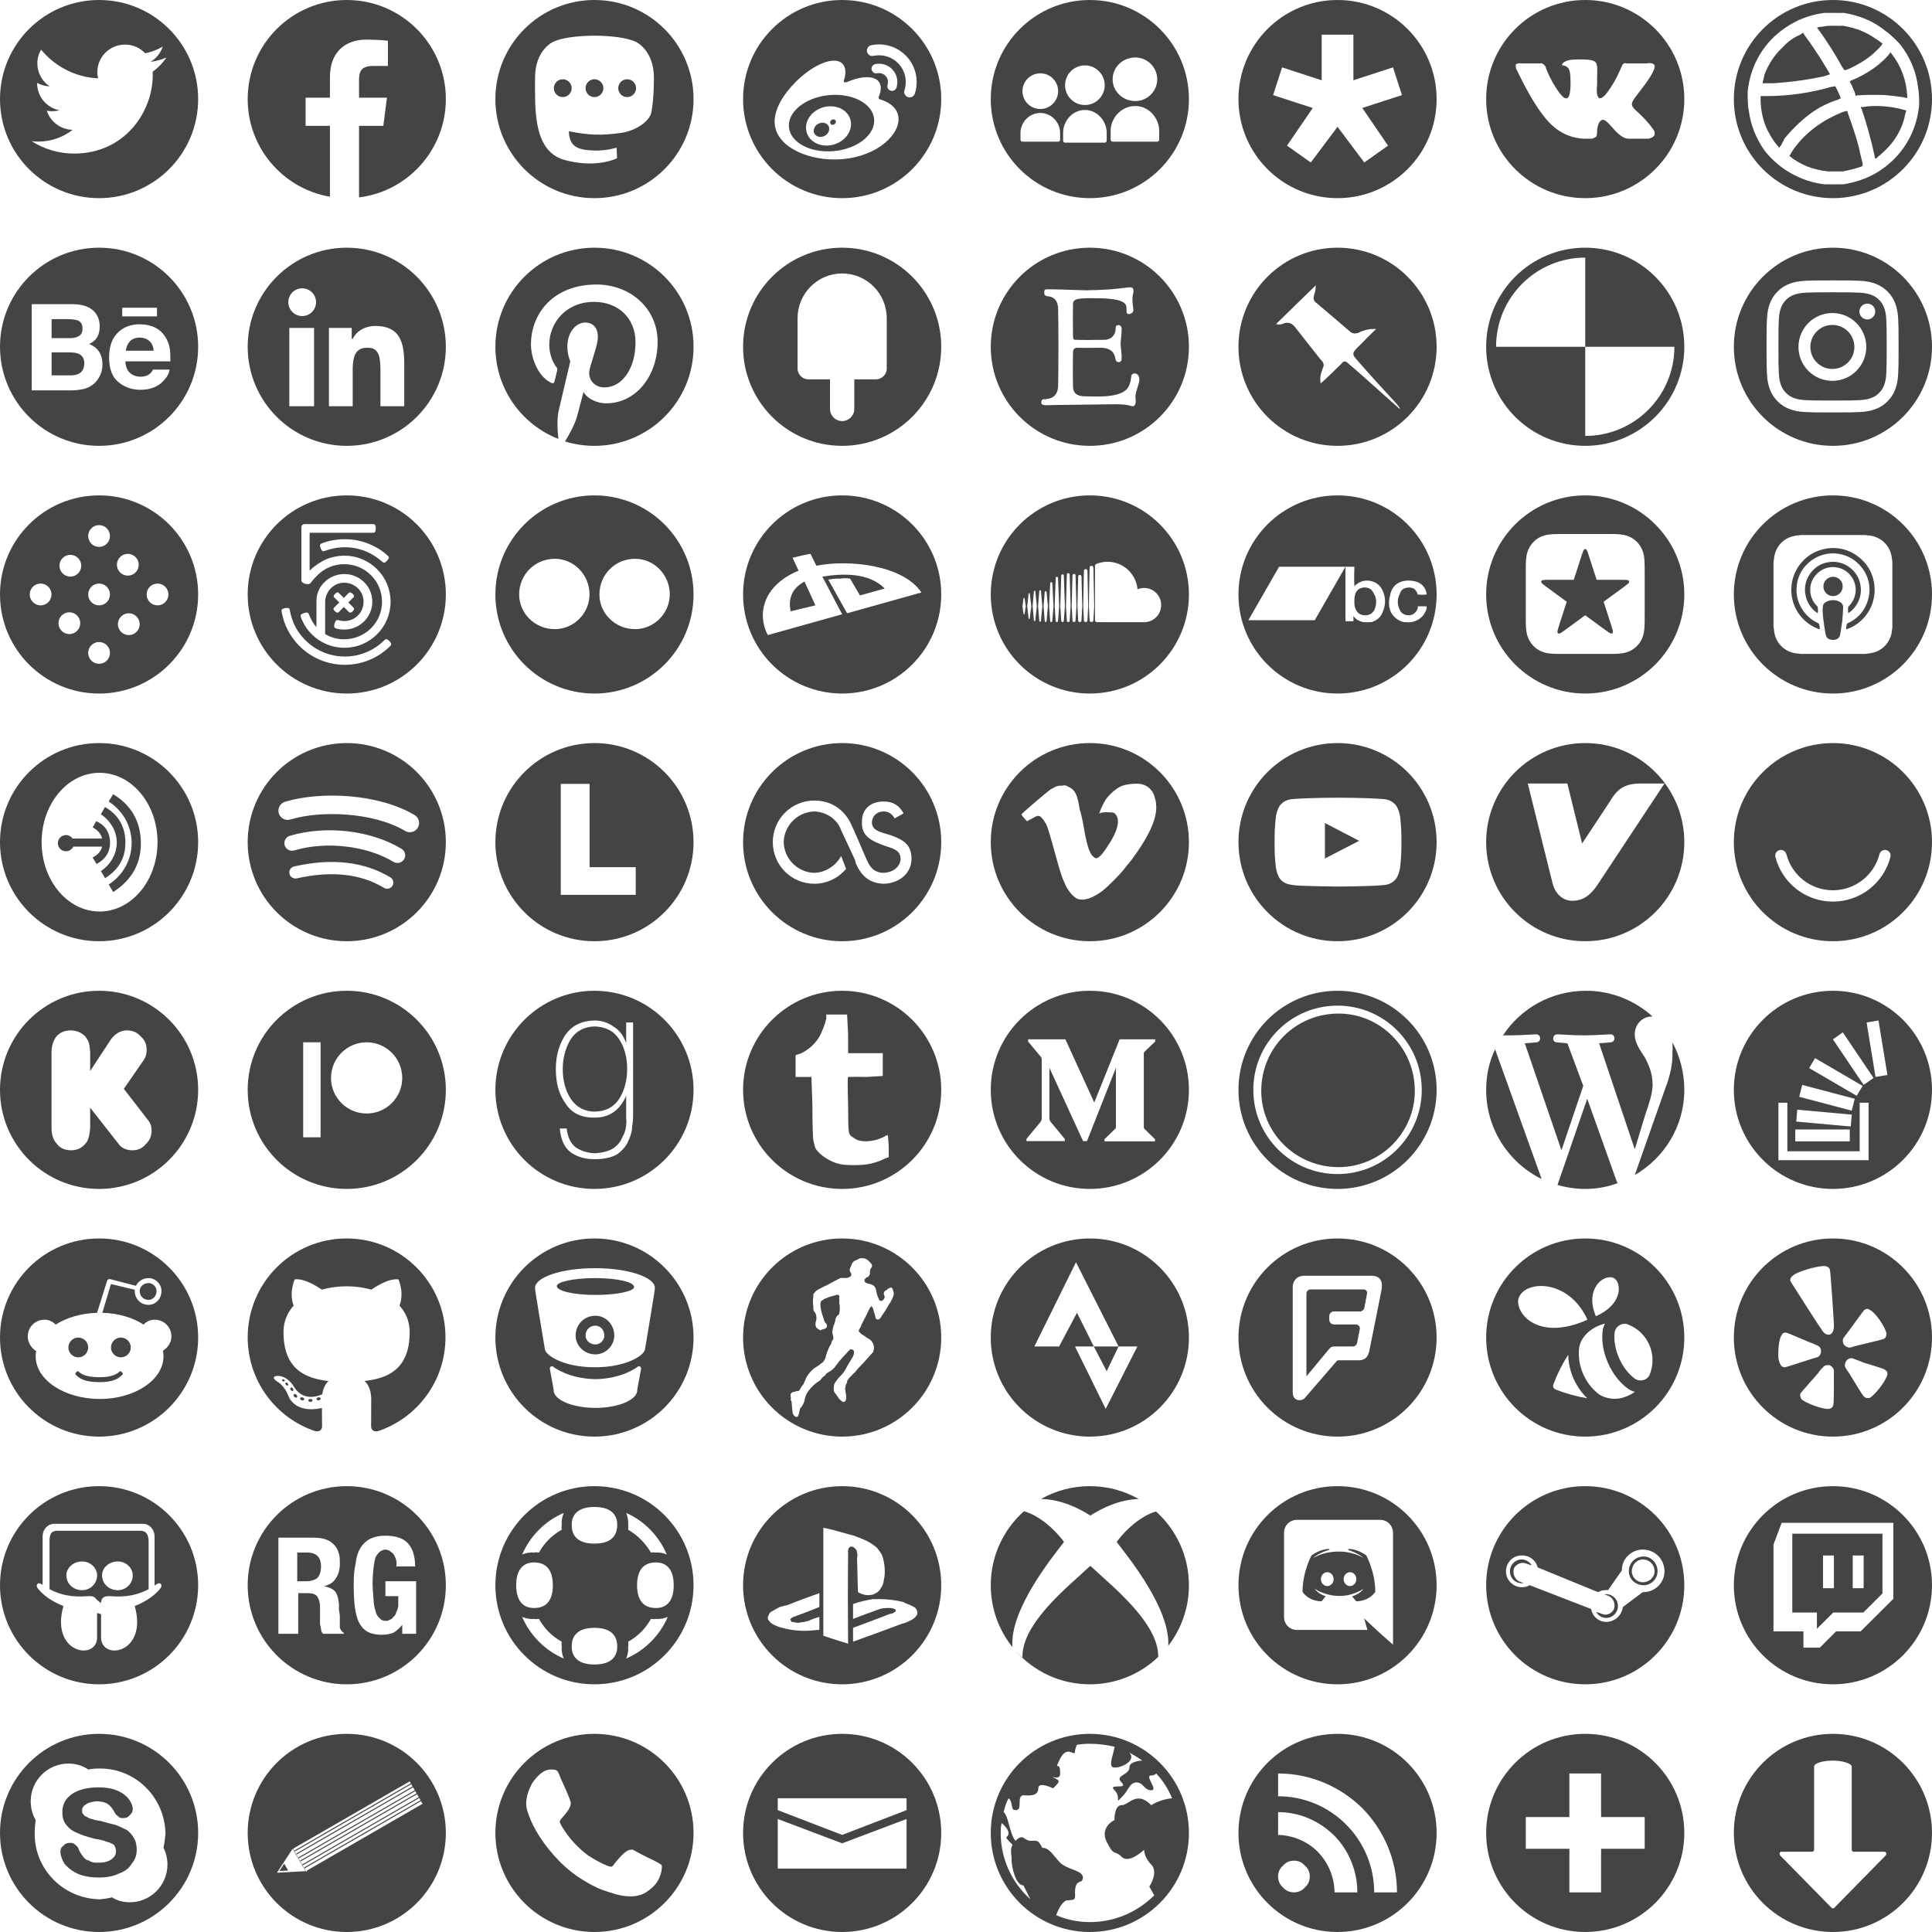<svg xmlns="http://www.w3.org/2000/svg" width="1950" height="1950" viewBox="0 0 1950 1950">
  <g fill="none" fill-rule="evenodd">
    <path fill="#444" d="M362.387 199.24L362.387 127.017 386.885 127.017 390.553 98.574 362.387 98.574 362.387 80.414C362.387 72.179 364.674 66.567 376.483 66.567L391.545 66.56 391.545 41.121C388.939 40.775 379.999 40 369.598 40 347.882 40 333.015 53.255 333.015 77.598L333.015 98.574 308.455 98.574 308.455 127.017 333.015 127.017 333.015 198.563C285.876 190.498 250 149.439 250 100 250 44.771 294.771 0 350 0 405.229 0 450 44.771 450 100 450 151.034 411.771 193.139 362.387 199.24zM100 0C155.228 0 200 44.772 200 100 200 155.228 155.228 200 100 200 44.772 200 0 155.228 0 100 0 44.772 44.772 0 100 0zM168 58.022C162.996 60.23 157.619 61.723 151.974 62.394 157.735 58.957 162.159 53.515 164.243 47.031 158.852 50.213 152.88 52.524 146.525 53.77 141.435 48.373 134.183 45 126.158 45 110.749 45 98.255 57.433 98.255 72.769 98.255 74.946 98.503 77.065 98.978 79.097 75.789 77.939 55.229 66.884 41.468 50.083 39.066 54.185 37.69 58.955 37.69 64.044 37.69 73.678 42.616 82.178 50.103 87.158 45.529 87.014 41.227 85.764 37.465 83.685 37.463 83.8 37.463 83.917 37.463 84.034 37.463 97.488 47.08 108.712 59.845 111.263 57.503 111.898 55.038 112.237 52.493 112.237 50.695 112.237 48.947 112.063 47.244 111.739 50.794 122.772 61.099 130.8 73.308 131.024 63.759 138.472 51.728 142.912 38.656 142.912 36.404 142.912 34.183 142.78 32 142.524 44.348 150.403 59.014 155 74.771 155 126.093 155 154.158 112.685 154.158 75.989 154.158 74.785 154.131 73.587 154.077 72.397 159.528 68.482 164.259 63.59 168 58.022zM600 0C655.229 0 700 44.771 700 100 700 155.229 655.229 200 600 200 544.771 200 500 155.229 500 100 500 44.771 544.771 0 600 0zM632.994 98C628.028 98 624 93.963 624 88.999 624 84.037 628.028 80 632.994 80 637.972 80 642 84.037 642 88.999 642 93.963 637.972 98 632.994 98zM600.001 98C595.025 98 591 93.963 591 88.999 591 84.037 595.025 80 600.001 80 604.963 80 609 84.037 609 88.999 609 93.963 604.963 98 600.001 98zM567.994 98C563.028 98 559 93.963 559 88.999 559 84.037 563.028 80 567.994 80 572.972 80 577 84.037 577 88.999 577 93.963 572.972 98 567.994 98zM659.996 78.36C659.996 50.378 641.714 42.178 641.714 42.178 632.487 37.931 616.661 36.147 600.213 36L599.814 36C583.364 36.147 567.538 37.931 558.325 42.178 558.325 42.178 540.044 50.378 540.044 78.36 540.044 84.764 539.91 92.431 540.109 100.55 540.773 127.922 545.114 154.892 570.354 161.588 581.984 164.675 591.981 165.315 600.026 164.875 614.605 164.064 622.795 159.659 622.795 159.659L622.318 149.034C622.318 149.034 611.896 152.336 600.186 151.936 588.583 151.536 576.342 150.685 574.456 136.402 574.284 135.149 574.204 133.805 574.204 132.395 574.204 132.395 585.582 135.191 600.026 135.842 608.842 136.255 617.127 135.338 625.531 134.325 641.647 132.395 655.682 122.437 657.448 113.332 660.222 99.008 659.996 78.36 659.996 78.36zM850 0C905.229 0 950 44.771 950 100 950 155.229 905.229 200 850 200 794.771 200 750 155.229 750 100 750 44.771 794.771 0 850 0zM889.537 100.737C887.519 100.134 886.134 99.721 887.191 97.069 889.48 91.309 889.718 86.34 887.235 82.795 882.58 76.147 869.847 76.505 855.25 82.617 855.25 82.608 850.667 84.622 851.839 80.987 854.084 73.768 853.745 67.723 850.252 64.232 842.334 56.309 821.275 64.533 803.215 82.584 789.692 96.11 781.84 110.444 781.84 122.839 781.84 146.548 812.242 160.961 841.987 160.961 880.977 160.961 906.914 138.307 906.914 120.321 906.914 109.456 897.761 103.288 889.537 100.737L889.537 100.737zM842.066 152.464C818.333 154.805 797.845 144.078 796.302 128.496 794.762 112.916 812.759 98.386 836.489 96.039 860.224 93.69 880.712 104.419 882.253 119.996 883.791 135.584 865.802 150.118 842.066 152.464zM844.438 108.03C833.144 105.091 820.378 110.72 815.472 120.67 810.477 130.82 815.308 142.087 826.717 145.772 838.539 149.582 852.469 143.742 857.314 132.787 862.091 122.077 856.126 111.051 844.438 108.03zM843.376 124.243C842.546 125.663 840.71 126.346 839.273 125.753 837.859 125.172 837.416 123.585 838.219 122.189 839.047 120.802 840.811 120.124 842.221 120.684 843.654 121.208 844.168 122.815 843.376 124.243zM835.813 133.95C833.518 137.613 828.602 139.216 824.898 137.526 821.249 135.865 820.173 131.61 822.47 128.04 824.737 124.483 829.487 122.899 833.163 124.44 836.881 126.024 838.069 130.249 835.813 133.95zM900.969 70.4C896.386 65.317 889.62 63.386 883.374 64.713 880.82 65.257 879.192 67.77 879.741 70.326 880.287 72.869 882.797 74.505 885.343 73.951L885.343 73.955C888.397 73.307 891.707 74.25 893.95 76.73 896.192 79.218 896.796 82.605 895.831 85.576L895.835 85.576C895.035 88.057 896.392 90.722 898.875 91.528 901.361 92.323 904.024 90.968 904.824 88.483 906.788 82.405 905.562 75.481 900.968 70.398L900.969 70.4zM915.429 57.351C906.014 46.912 892.125 42.933 879.304 45.658L879.3 45.658C876.337 46.292 874.444 49.212 875.08 52.173 875.711 55.134 878.628 57.029 881.595 56.395 890.715 54.459 900.583 57.294 907.28 64.707 913.967 72.123 915.783 82.237 912.918 91.103L912.92 91.105C911.986 93.995 913.564 97.084 916.457 98.018 919.338 98.949 922.433 97.371 923.367 94.492 923.367 94.488 923.367 94.476 923.369 94.47 927.387 81.996 924.849 67.779 915.429 57.351L915.429 57.351zM1100 0C1155.229 0 1200 44.771 1200 100 1200 155.229 1155.229 200 1100 200 1044.771 200 1000 155.229 1000 100 1000 44.771 1044.771 0 1100 0zM1146 107C1131.365 107 1121 119.38 1121 132L1121 141C1121 142 1121.999 143 1123 143L1168 143C1169.001 143 1170 142 1170 141L1170 132C1170 119.38 1159.637 107 1146 107zM1095 111C1082.308 111 1073 122.35 1073 134L1073 142C1073 143.083 1073.896 144 1075 144L1115 144C1116.105 144 1117 143.083 1117 142L1117 134C1117 122.35 1107.694 111 1095 111zM1050 114C1038.461 114 1030 123.973 1030 134L1030 141C1030 142.195 1030.815 143 1032 143L1068 143C1069.185 143 1070 142.195 1070 141L1070 134C1070 123.973 1061.541 114 1050 114zM1050 110C1059.939 110 1068 101.945 1068 92 1068 82.057 1059.939 74 1050 74 1040.058 74 1032 82.057 1032 92 1032 101.945 1040.058 110 1050 110zM1095 106C1106.043 106 1115 97.046 1115 86 1115 74.954 1106.043 66 1095 66 1083.954 66 1075 74.954 1075 86 1075 97.046 1083.954 106 1095 106zM1146 102C1157.926 102 1168 92.152 1168 80 1168 67.851 1157.926 58 1146 58 1133.075 58 1123 67.851 1123 80 1123 92.152 1133.075 102 1146 102zM1350 0C1405.229 0 1450 44.771 1450 100 1450 155.229 1405.229 200 1350 200 1294.771 200 1250 155.229 1250 100 1250 44.771 1294.771 0 1350 0zM1294 68L1285 96 1325 109 1299 147 1323 164 1350 128 1377 164 1401 147 1375 109 1415 96 1406 68 1366 81 1366 35 1334 35 1334 81 1294 68zM1600 0C1655.229 0 1700 44.771 1700 100 1700 155.229 1655.229 200 1600 200 1544.771 200 1500 155.229 1500 100 1500 44.771 1544.771 0 1600 0zM1607 140C1606.866 139.665 1609.393 139.386 1611 138 1611.873 136.713 1611.835 134.311 1612 134 1611.835 134.311 1611.671 123.065 1617 121 1622.02 119.776 1628.617 132.278 1636 137 1640.895 140.722 1644.913 139.926 1645 140L1664 140C1663.61 139.665 1673.389 139.06 1669 131 1668.372 130.729 1666.051 125.661 1655 115 1643.127 104.349 1644.698 106.112 1659 87 1667.419 75.778 1670.858 68.769 1670 66 1668.759 62.907 1662.434 63.662 1662 64L1641 64C1641.383 63.793 1639.822 63.58 1639 64 1637.533 64.951 1636.807 66.536 1637 67 1636.807 66.536 1633.474 75.419 1629 83 1619.659 98.919 1615.91 99.763 1614 99 1610.812 96.464 1611.704 89.503 1612 85 1611.704 69.106 1614.044 62.664 1607 61 1604.86 60.443 1603.174 60.077 1597 60 1589.81 59.941 1583.454 60.041 1580 62 1577.46 62.982 1575.612 65.599 1577 66 1578.13 65.936 1581.28 66.602 1583 69 1585.108 71.819 1585.032 78.42 1585 78 1585.032 78.42 1586.272 96.608 1582 99 1579.3 100.416 1575.407 97.253 1567 83 1562.769 75.379 1559.536 67.188 1560 67 1559.536 67.188 1558.914 65.658 1558 65 1556.452 63.846 1554.567 63.532 1555 64L1535 64C1534.563 63.663 1531.561 63.747 1530 65 1529.476 66.219 1530.379 68.625 1530 69 1530.379 68.625 1546.039 105.325 1564 124 1580.035 140.778 1598.498 139.665 1598 140L1607 140zM1850 0C1794.772 1.51545443e-14 1750 44.772 1750 100 1750 155.228 1794.772 200 1850 200 1905.228 200 1950 155.228 1950 100 1950 44.772 1905.228-2.27373675e-14 1850 0L1850 0 1850 0zM1849 13C1853.875 12.992 1858.655 13.142 1861 13 1877.28 15.621 1891.785 21.737 1904 32 1908.288 34.875 1914.986 41.553 1918 45 1928.105 58.024 1934.376 72.886 1936 89 1936.985 93.027 1937.165 102.155 1937 106 1934.747 131.241 1922.366 153.755 1902 169 1890.376 177.81 1876.979 183.284 1861 186 1857.84 186.045 1845.21 186.171 1841 186 1817.36 183.015 1795.718 170.697 1781 152 1772.45 139.798 1766.909 126.384 1765 111 1764.044 107.246 1763.792 95.868 1764 92 1766.806 65.532 1780.38 42.515 1802 28 1813.589 19.89 1826.399 15.142 1841 13 1842.763 13.11 1845.997 13.007 1849 13L1849 13 1849 13zM1851 26C1845.149 25.993 1843.279 26.129 1839 27 1837.909 27.073 1836.847 27.258 1837 27 1834.847 27.608 1834.146 27.749 1834 28 1833.918 27.877 1835.045 29.567 1837 32 1844.58 42.714 1852.655 55.291 1859 67 1860.482 69.194 1861.584 70.999 1862 71 1861.801 71.001 1863.341 70.398 1865 70 1876.736 64.829 1887.022 58.246 1894 51 1897.038 48.284 1900.015 44.767 1900 44 1899.989 43.939 1895.907 40.711 1893 39 1882.969 31.975 1872.694 28.081 1860 26 1858.375 26.105 1856.045 26.006 1851 26L1851 26 1851 26zM1820 33L1817 35C1810.059 37.955 1804.586 41.966 1799 48 1790.822 55.621 1785.135 64.592 1781 75 1780.487 77.886 1779 83.104 1779 84 1779 84.072 1783.907 84.078 1790 84 1807.59 82.897 1825.297 80.41 1841 77 1844.289 75.856 1846.709 75.264 1847 75 1847.211 75.081 1847.149 74.969 1843 68 1836.908 57.736 1827.767 43.929 1821 35L1820 33 1820 33zM1908 53C1908.095 53.02 1908.01 53.125 1908 53 1904.648 57.832 1897.54 64.443 1891 69 1884.338 73.732 1876.384 78.123 1869 81 1868.03 81.63 1867.122 82.048 1867 82 1866.9 82.231 1867.625 83.96 1869 86 1869.622 87.998 1871.092 91.209 1872 93L1873 97 1875 96C1875.786 96.363 1877.83 96.181 1879 96 1883.427 95.654 1898.879 95.65 1903 96 1909.836 96.609 1915.157 97.243 1920 98 1922.402 98.446 1924.583 98.849 1925 99 1924.981 99.244 1925.058 98.731 1925 97 1924.17 80.811 1918.876 66.556 1909 54 1908.517 53.195 1908.336 52.974 1908 53L1908 53 1908 53zM1852 87C1851.901 87.003 1851.872 87.002 1852 87 1851.574 87.066 1849.454 87.646 1847 88 1828.097 93.604 1805.184 96.873 1784 97L1777 97 1777 98C1776.873 108.812 1778.516 117.88 1782 127 1784.775 133.854 1789.625 141.954 1794 147L1796 149 1798 146C1798.786 144.189 1800.508 141.722 1801 140 1809.665 129.443 1819.853 119.672 1831 112 1838.009 107.422 1846.119 103.408 1854 101 1856.519 99.881 1858.037 99.249 1858 99 1857.909 98.755 1855.85 94.279 1854 90 1852.595 87.444 1852.32 86.972 1852 87L1852 87 1852 87zM1892 107C1888.065 107.035 1884.257 107.271 1881 108 1879.285 107.912 1878.065 108.112 1878 108 1877.95 108.225 1878.24 109.148 1879 110 1883.217 122.021 1889.142 143.214 1892 157 1892.111 158.816 1892.438 160 1893 160 1892.684 160 1893.153 159.773 1894 160 1894.056 159.232 1894.531 158.894 1895 159 1894.78 158.6 1895.952 157.653 1897 157 1900.257 154.338 1906.35 148.357 1909 145 1915.925 136.514 1921.153 125.641 1923 115 1924.297 111.062 1924.428 111.373 1922 111 1912.809 108.198 1902.023 106.924 1892 107L1892 107 1892 107zM1864 112C1863.368 111.985 1862.282 112.464 1860 113 1840.854 120.59 1824.425 132.295 1813 147 1811.02 149.312 1807.717 154.229 1807 156L1806 157 1807 158C1810.008 161.04 1818.025 165.559 1824 168 1830.406 170.492 1838.033 172.265 1845 173 1848.612 173.145 1856.787 172.969 1860 173 1866.567 171.748 1874.124 169.823 1879 168L1880 167 1880 165C1878.858 161.021 1877.189 153.483 1876 148 1873.353 138.26 1870.615 129.464 1865 114 1864.747 112.672 1864.668 112.017 1864 112L1864 112 1864 112zM0 350C0 294.772 44.772 250 100 250 155.228 250 200 294.772 200 350 200 405.228 155.228 450 100 450 44.772 450-7.5791226e-15 405.228 0 350zM123.351 319.312L158.43 319.312 158.433 319.312 158.433 310.609 123.351 310.609 123.351 319.312zM99.998 354.997C97.751 351.483 94.388 348.931 89.956 347.311 92.882 345.822 95.092 344.173 96.589 342.36 99.278 339.127 100.614 334.871 100.614 329.552 100.614 324.397 99.294 319.962 96.631 316.267 92.191 310.241 84.673 307.172 74.069 307L32 307 32 394 71.231 394C75.646 394 79.744 393.605 83.53 392.824 87.305 392.044 90.588 390.585 93.361 388.456 95.823 386.616 97.873 384.329 99.523 381.623 102.118 377.533 103.393 372.902 103.393 367.741 103.393 362.75 102.262 358.498 99.998 354.997zM52.09 341.3L52.09 322.107 68.303 322.107C72.469 322.107 75.902 322.57 78.586 323.468 81.707 324.761 83.264 327.447 83.264 331.494 83.264 335.157 82.088 337.708 79.732 339.143 77.373 340.581 74.311 341.3 70.523 341.3L52.09 341.3zM85.039 366.498C85.039 371.857 83.129 375.466 79.319 377.363 77.207 378.394 74.28 378.889 70.498 378.889L52.09 378.889 52.09 355.703 70.787 355.703C74.522 355.738 77.434 356.225 79.498 357.178 83.19 358.854 85.039 361.979 85.039 366.498zM171.445 352.344C170.677 347.456 169.03 343.165 166.469 339.454 163.639 335.24 160.046 332.174 155.699 330.226 151.337 328.28 146.449 327.312 141.026 327.312 131.877 327.312 124.454 330.184 118.703 335.954 112.973 341.714 110.117 349.989 110.117 360.8 110.117 372.329 113.298 380.639 119.631 385.764 125.985 390.87 133.306 393.433 141.612 393.433 151.667 393.433 159.496 390.395 165.079 384.335 168.682 380.522 170.687 376.771 171.123 373.072L154.471 373.072C153.505 374.888 152.387 376.327 151.12 377.347 148.794 379.271 145.773 380.207 142.066 380.207 138.551 380.207 135.549 379.439 133.073 377.867 128.967 375.361 126.803 370.981 126.552 364.718L171.983 364.718C172.061 359.321 171.869 355.191 171.445 352.344zM150.695 344.119C153.302 346.36 154.749 349.637 155.055 353.968L126.943 353.968C127.533 349.899 128.975 346.684 131.292 344.32 133.593 341.951 136.832 340.745 141.026 340.745 144.88 340.745 148.109 341.873 150.695 344.119zM350 250C405.228 250 450 294.772 450 350 450 405.228 405.228 450 350 450 294.772 450 250 405.228 250 350 250 294.772 294.772 250 350 250zM332 331L332 410 356 410 356 371C356.367 360.596 358.302 350.611 371 351 383.476 350.611 383.654 362.399 384 372L384 410 408 410 408 367C408 345.364 403.444 329 379 329 366.923 329 358.97 335.553 356 342L355 342 355 331 332 331zM305 291C297.259 291 291 297.274 291 305 291 312.726 297.259 319 305 319 312.723 319 319 312.726 319 305 319 297.274 312.723 291 305 291zM292 331L292 410 317 410 317 331 292 331zM600.082 250C544.81 250 500 294.737 500 349.918 500 392.27 526.359 428.454 563.591 443.01 562.685 435.115 561.944 422.944 563.921 414.309 565.733 406.497 575.618 364.638 575.618 364.638 575.618 364.638 572.652 358.635 572.652 349.836 572.652 335.938 580.725 325.576 590.774 325.576 599.341 325.576 603.459 331.99 603.459 339.638 603.459 348.191 598.023 361.02 595.14 372.944 592.751 382.895 600.165 391.036 609.967 391.036 627.759 391.036 641.433 372.286 641.433 345.312 641.433 321.382 624.217 304.688 599.588 304.688 571.087 304.688 554.366 325.987 554.366 348.026 554.366 356.579 557.66 365.789 561.779 370.806 562.603 371.793 562.685 372.697 562.438 373.684 561.697 376.809 559.967 383.635 559.637 385.033 559.226 386.842 558.155 387.253 556.26 386.349 543.74 380.51 535.914 362.336 535.914 347.615 535.914 316.118 558.814 287.171 602.059 287.171 636.738 287.171 663.756 311.842 663.756 344.901 663.756 379.359 642.01 407.072 611.861 407.072 601.73 407.072 592.174 401.809 588.962 395.559 588.962 395.559 583.937 414.638 582.702 419.326 580.478 428.043 574.382 438.898 570.263 445.559 579.654 448.438 589.539 450 599.917 450 655.189 450 700 405.263 700 350.082 700.164 294.737 655.354 250 600.082 250zM850 250C905.229 250 950 294.771 950 350 950 405.229 905.229 450 850 450 794.771 450 750 405.229 750 350 750 294.771 794.771 250 850 250zM884.814 382.888C890.244 382.454 894.559 378.125 895 372.67L895 321.211C895 296.242 874.853 276 850 276 825.147 276 805 296.242 805 321.211L805 372.67C805.439 378.12 809.746 382.446 815.17 382.888L837.727 382.888 837.727 411.659 837.825 411.659C837.801 412.004 837.727 412.324 837.727 412.67 837.727 419.48 843.222 425 850 425 856.778 425 862.273 419.48 862.273 412.67 862.273 412.324 862.175 411.996 862.175 411.659L862.273 411.659 862.273 382.888 884.814 382.888zM1100 250C1155.228 250 1200 294.772 1200 350 1200 405.228 1155.228 450 1100 450 1044.772 450 1000 405.228 1000 350 1000 294.772 1044.772 250 1100 250zM1057 292C1054.479 291.832 1053.853 293.186 1054 295 1054.005 296.688 1053.768 298.281 1057 299 1066.734 299.556 1068.394 307.198 1068 315 1068.394 322.486 1068.394 374.32 1068 388 1068.394 402.665 1057.326 402.506 1055 403 1052.107 402.506 1051 403.94 1051 406 1051 407.761 1051.633 408.638 1055 409 1063.018 408.638 1112.671 408.318 1127 408 1141.45 408.318 1140.072 410 1143 410 1147.225 410 1146.267 404.352 1146 400 1146.267 395.084 1149.752 387.22 1150 384 1150.306 375.674 1142.953 375.595 1142 379 1140.977 386.423 1139.79 390.96 1136 394 1126.665 401.471 1106.582 400.277 1096 400 1084.445 400.277 1082.784 394.385 1083 389 1082.784 383.397 1082.784 361.581 1083 357 1082.784 352.663 1084.129 351.15 1087 351 1089.505 351.15 1099.309 351.15 1111 351 1123.66 351.15 1125.163 358.396 1126 363 1127.218 366.994 1132.438 366.04 1132 362 1132.438 358.078 1131.33 352.663 1131 347 1131.33 341.675 1132.121 337.615 1132 334 1132.754 329.971 1130.935 328.378 1129 328 1126.981 328.378 1125.875 328.538 1126 333 1125.005 340.242 1119.55 343.188 1114 343 1108.797 343.188 1088.951 343.188 1086 343 1083.891 343.188 1082.943 342.233 1083 339 1082.943 335.862 1082.784 315.32 1083 309 1082.784 302.9 1083.259 300.67 1103 301 1140.66 300.67 1136.786 308.393 1137 314 1137.027 316.513 1137.972 317.071 1139 317 1140.977 317.071 1143.743 315.957 1144 313 1143.743 309.428 1142.874 305.447 1143 302 1142.874 297.963 1144.297 295.096 1144 294 1144.297 292.389 1143.665 290.079 1141 290 1135.283 290 1127.773 292.548 1096 293 1081.362 292.548 1058.906 291.832 1057 292zM1350 250C1405.228 250 1450 294.772 1450 350 1450 405.228 1405.228 450 1350 450 1294.772 450 1250 405.228 1250 350 1250 294.772 1294.772 250 1350 250zM1288 327C1290.732 328.07 1293.979 327.451 1297 326 1301.399 325.097 1304.115 326.696 1307 330 1315.51 341.009 1324.367 351.842 1333 363 1336.038 365.675 1336.845 368.452 1335 372 1333.172 376.864 1331.797 381.65 1333 387 1340.248 380.678 1346.995 373.855 1354 367 1356.096 364.181 1358.224 364.038 1361 367 1365.876 371.114 1370.991 375.49 1376 380 1388.19 390.83 1400.355 401.709 1413 413 1412.501 410.418 1410.902 409.395 1410 408 1397.268 394.204 1384.605 380.417 1372 366 1363.71 356.844 1363.856 356.717 1373 348 1378.031 342.637 1383.098 337.601 1389 332 1381.558 331.795 1376.001 333.328 1371 336 1367.888 336.835 1365.623 336.93 1363 335 1351.761 325.213 1340.298 315.672 1329 306 1326.221 304.084 1325.43 301.883 1326 299 1327.279 294.99 1328.216 291.26 1328 288 1314.438 301.116 1301.224 314.176 1288 327zM1600 250C1544.772 250 1500 294.772 1500 350 1500 405.228 1544.772 450 1600 450 1655.228 450 1700 405.228 1700 350 1700 294.772 1655.228 250 1600 250L1600 250 1600 250zM1600 440L1600 350 1510 350C1510 300.294 1550.294 260 1600 260L1600 350 1690 350C1690 399.706 1649.706 440 1600 440zM1850 250C1905.229 250 1950 294.771 1950 350 1950 405.229 1905.229 450 1850 450 1794.771 450 1750 405.229 1750 350 1750 294.771 1794.771 250 1850 250zM1849.641 283C1831.542 283 1829.273 283.077 1822.165 283.401 1815.072 283.725 1810.227 284.851 1805.989 286.499 1801.606 288.201 1797.89 290.48 1794.185 294.185 1790.48 297.89 1788.201 301.606 1786.499 305.989 1784.851 310.227 1783.725 315.072 1783.401 322.165 1783.077 329.273 1783 331.542 1783 349.641 1783 367.739 1783.077 370.009 1783.401 377.117 1783.725 384.21 1784.851 389.054 1786.499 393.293 1788.201 397.675 1790.48 401.392 1794.185 405.097 1797.89 408.802 1801.606 411.08 1805.989 412.783 1810.227 414.431 1815.072 415.557 1822.165 415.881 1829.273 416.205 1831.542 416.282 1849.641 416.282 1867.739 416.282 1870.009 416.205 1877.117 415.881 1884.21 415.557 1889.054 414.431 1893.293 412.783 1897.675 411.08 1901.392 408.802 1905.097 405.097 1908.802 401.392 1911.08 397.675 1912.783 393.293 1914.431 389.054 1915.557 384.21 1915.881 377.117 1916.205 370.009 1916.282 367.739 1916.282 349.641 1916.282 331.542 1916.205 329.273 1915.881 322.165 1915.557 315.072 1914.431 310.227 1912.783 305.989 1911.08 301.606 1908.802 297.89 1905.097 294.185 1901.392 290.48 1897.675 288.201 1893.293 286.499 1889.054 284.851 1884.21 283.725 1877.117 283.401 1870.009 283.077 1867.739 283 1849.641 283zM1849.641 295.007C1867.435 295.007 1869.542 295.075 1876.569 295.396 1883.067 295.692 1886.595 296.778 1888.944 297.69 1892.054 298.899 1894.274 300.343 1896.606 302.676 1898.938 305.007 1900.382 307.227 1901.591 310.338 1902.504 312.686 1903.59 316.215 1903.886 322.712 1904.206 329.739 1904.274 331.847 1904.274 349.641 1904.274 367.435 1904.206 369.542 1903.886 376.569 1903.59 383.067 1902.504 386.595 1901.591 388.944 1900.382 392.054 1898.938 394.274 1896.606 396.606 1894.274 398.938 1892.054 400.382 1888.944 401.591 1886.595 402.504 1883.067 403.59 1876.569 403.886 1869.544 404.206 1867.436 404.274 1849.641 404.274 1831.846 404.274 1829.738 404.206 1822.712 403.886 1816.215 403.59 1812.686 402.504 1810.338 401.591 1807.227 400.382 1805.007 398.938 1802.676 396.606 1800.344 394.274 1798.899 392.054 1797.69 388.944 1796.778 386.595 1795.692 383.067 1795.396 376.569 1795.075 369.542 1795.007 367.435 1795.007 349.641 1795.007 331.847 1795.075 329.739 1795.396 322.712 1795.692 316.215 1796.778 312.686 1797.69 310.338 1798.899 307.227 1800.343 305.007 1802.676 302.676 1805.007 300.343 1807.227 298.899 1810.338 297.69 1812.686 296.778 1816.215 295.692 1822.712 295.396 1829.739 295.075 1831.847 295.007 1849.641 295.007zM1892.721 314.429C1892.721 310.012 1889.14 306.432 1884.724 306.432 1880.307 306.432 1876.727 310.012 1876.727 314.429 1876.727 318.845 1880.307 322.426 1884.724 322.426 1889.14 322.426 1892.721 318.845 1892.721 314.429zM1849.44 315.951C1830.54 315.951 1815.219 331.272 1815.219 350.172 1815.219 369.072 1830.54 384.393 1849.44 384.393 1868.339 384.393 1883.66 369.072 1883.66 350.172 1883.66 331.272 1868.339 315.951 1849.44 315.951zM1849.44 372.385C1837.171 372.385 1827.226 362.44 1827.226 350.172 1827.226 337.903 1837.171 327.958 1849.44 327.958 1861.708 327.958 1871.653 337.903 1871.653 350.172 1871.653 362.44 1861.708 372.385 1849.44 372.385zM600 500C655.228 500 700 544.772 700 600 700 655.228 655.228 700 600 700 544.772 700 500 655.228 500 600 500 544.772 544.772 500 600 500zM560 564C539.894 564 524 579.894 524 600 524 619.106 539.894 635 560 635 579.106 635 595 619.106 595 600 595 579.894 579.106 564 560 564zM641 564C620.894 564 605 579.894 605 600 605 619.106 620.894 635 641 635 660.106 635 676 619.106 676 600 676 579.894 660.106 564 641 564zM100 500C155.229 500 200 544.771 200 600 200 655.229 155.229 700 100 700 44.771 700 0 655.229 0 600 0 544.771 44.771 500 100 500zM130.002 641C132.817 641 135.633 639.926 137.779 637.78 142.074 633.481 142.074 626.518 137.779 622.22 135.63 620.074 132.814 619 129.998 619 127.183 619 124.368 620.074 122.221 622.22 117.926 626.516 117.926 633.481 122.221 637.78 124.37 639.926 127.186 641 130.002 641zM100.003 670C102.818 670 105.631 668.926 107.776 666.779 112.075 662.485 112.075 655.518 107.776 651.223 105.629 649.074 102.814 648 99.999 648 97.183 648 94.367 649.074 92.219 651.223 87.927 655.514 87.927 662.482 92.221 666.776 94.371 668.925 97.188 670 100.003 670zM159.001 611C165.078 610.998 170 606.074 170 600.002 170 593.922 165.074 589 158.997 589L158.993 589C152.924 589 148 593.923 148 599.998 148 606.072 152.927 610.998 159.001 611zM100.002 611C102.816 611 105.63 609.926 107.777 607.778 112.074 603.484 112.074 596.519 107.777 592.222 105.63 590.074 102.815 589 99.999 589 97.184 589 94.368 590.074 92.22 592.222 87.926 596.516 87.926 603.484 92.222 607.776 94.37 609.925 97.186 610.999 100.002 611zM70.004 640C72.819 640.001 75.632 638.927 77.779 636.78 82.073 632.485 82.075 625.518 77.779 621.222 75.63 619.074 72.813 618 69.997 618 67.18 618 64.365 619.074 62.218 621.222 57.927 625.514 57.927 632.482 62.221 636.777 64.371 638.926 67.188 640 70.004 640zM129.004 581C135.078 580.998 140 576.075 140 570.004 140 563.924 135.078 559 129 559L128.995 559C122.923 559 118.003 563.925 118 569.997 118.003 576.075 122.926 580.997 129.004 581zM71.001 582C73.816 582 76.631 580.926 78.779 578.779 83.074 574.482 83.074 567.518 78.779 563.221 76.631 561.074 73.816 560 71.001 560 68.185 560 65.369 561.074 63.221 563.221 58.926 567.518 58.926 574.485 63.222 578.779 65.37 580.926 68.185 582 71.001 582zM41.001 611C43.816 611.001 46.63 609.927 48.775 607.781 53.074 603.484 53.074 596.518 48.78 592.221 46.631 590.074 43.815 589 40.999 589 38.183 589 35.367 590.074 33.217 592.221 28.927 596.512 28.927 603.482 33.222 607.777 35.369 609.926 38.186 611 41.001 611zM100 552C106.078 551.996 111 547.074 111 541.001 111 534.924 106.078 530 100 530 93.926 530 89.004 534.924 89 540.999 89.004 547.072 93.926 551.996 100 552zM350 500C294.772 500 250 544.772 250 600 250 655.228 294.772 700 350 700 405.228 700 450 655.228 450 600 450 544.772 405.228 500 350 500L350 500 350 500zM303.482 622.303C303.514 622.389 304.251 624.423 304.679 625.431 307.024 630.964 310.384 635.933 314.664 640.202 318.941 644.468 323.924 647.818 329.475 650.16 335.222 652.585 341.325 653.815 347.615 653.815 353.904 653.815 360.008 652.585 365.755 650.16 371.305 647.819 376.288 644.468 380.567 640.2 384.845 635.933 388.204 630.963 390.552 625.427 392.983 619.695 394.215 613.607 394.215 607.333 394.215 601.06 392.983 594.972 390.552 589.24 388.205 583.705 384.845 578.734 380.567 574.466 376.289 570.2 371.306 566.849 365.755 564.507 360.008 562.082 353.905 560.853 347.615 560.853 341.251 560.853 334.892 562.116 329.225 564.507 324.695 566.418 317.028 571.339 312.54 575.955L312.513 575.982 312.513 537.729 376.937 537.729C379.281 537.703 379.281 534.438 379.281 533.365 379.281 532.292 379.281 529.027 376.929 529.001L307.271 529C305.375 529 304.201 530.573 304.201 532.031L304.201 585.874C304.201 587.611 306.37 588.866 308.386 589.296 312.322 590.134 313.232 588.879 314.196 587.551L314.324 587.375C315.795 585.195 320.395 580.578 320.441 580.532 327.618 573.372 337.215 569.43 347.464 569.43 357.663 569.43 367.233 573.372 374.41 580.532 381.612 587.715 385.578 597.234 385.578 607.333 385.578 617.47 381.632 626.988 374.467 634.135 367.393 641.19 357.512 645.237 347.356 645.237 340.477 645.237 333.837 643.409 328.149 639.949L328.174 607.21C328.174 602.845 330.073 598.099 333.254 594.516 336.891 590.419 341.904 588.163 347.368 588.163 352.661 588.163 357.603 590.167 361.286 593.806 364.943 597.419 366.956 602.232 366.956 607.36 366.956 618.3 358.331 626.87 347.321 626.87 345.198 626.87 341.34 625.935 341.181 625.896 338.958 625.236 338.012 628.315 337.701 629.329 336.504 633.232 338.302 634.005 338.675 634.121 342.218 635.218 344.542 635.426 347.589 635.426 363.133 635.426 375.779 622.806 375.779 607.295 375.779 591.909 363.141 579.39 347.607 579.39 340 579.39 332.853 582.291 327.484 587.557 322.371 592.573 319.439 599.261 319.439 605.904L319.436 606.069C319.411 606.898 319.395 626.524 319.39 632.965L319.361 632.933C316.439 629.706 313.552 624.767 311.637 619.72 310.887 617.742 309.191 618.093 306.878 618.803 305.868 619.113 302.793 620.058 303.473 622.275L303.482 622.303 303.482 622.303zM336.594 614.611C336.604 615.552 337.468 616.377 337.983 616.87L338.145 617.026C339.03 617.893 339.872 618.333 340.649 618.333 341.292 618.333 341.688 618.03 341.829 617.899 342.218 617.538 346.625 613.085 347.046 612.66L351.96 617.546C352.415 618.057 352.91 618.313 353.486 618.329 354.271 618.329 355.126 617.864 356.028 616.946 358.148 614.786 357.087 613.621 356.574 613.058L351.595 608.09 356.788 602.874C357.926 601.645 356.921 600.339 355.918 599.338 354.461 597.885 353.056 597.51 352.155 598.338L346.992 603.497 341.77 598.287C341.494 598.023 341.145 597.883 340.761 597.883 340.065 597.883 339.242 598.353 338.314 599.278 336.708 600.88 336.364 601.987 337.199 602.87L342.422 608.064 337.23 613.252C336.803 613.677 336.589 614.134 336.594 614.611L336.594 614.611zM347.974 544.214C339.627 544.214 330.747 545.895 324.224 548.71 323.526 548.982 323.109 549.541 323.018 550.326 322.932 551.066 323.132 552.043 323.631 553.314 324.036 554.345 325.111 557.084 327.191 556.293 333.868 553.753 341.248 552.354 347.974 552.354 355.595 552.354 362.985 553.841 369.941 556.776 375.468 559.108 380.683 562.477 386.353 567.377 386.767 567.735 387.205 567.916 387.657 567.916 388.762 567.916 389.823 566.833 390.73 565.818 392.244 564.124 393.283 562.716 391.792 561.306 386.377 556.19 380.444 552.369 373.12 549.279 365.154 545.918 356.694 544.214 347.974 544.214L347.974 544.214zM392.953 647.028L392.953 647.028C391.949 646.028 391.096 645.439 390.345 645.224 389.584 645.006 388.905 645.168 388.38 645.693L387.886 646.185C382.712 651.346 376.687 655.398 369.979 658.228 363.037 661.157 355.66 662.642 348.054 662.642 340.448 662.642 333.072 661.157 326.13 658.228 319.422 655.398 313.398 651.347 308.224 646.186 302.834 640.809 298.772 634.801 296.151 628.326 293.596 622.014 292.762 617.266 292.488 615.706 292.462 615.56 292.442 615.444 292.426 615.361 292.074 613.524 290.379 613.395 287.942 613.767 286.929 613.921 283.846 614.392 284.14 616.605L284.147 616.655C284.963 621.777 286.405 626.799 288.433 631.582 291.693 639.269 296.358 646.17 302.299 652.096 308.24 658.022 315.16 662.675 322.866 665.926 330.844 669.293 339.319 671 348.054 671 356.785 671 365.26 669.292 373.243 665.923 380.947 662.674 387.866 658.02 393.81 652.091 393.824 652.077 394.149 651.756 394.326 651.563 394.98 650.852 395.55 649.61 392.953 647.028L392.953 647.028zM1850 950C1794.77 950 1750 905.228 1750 850 1750 794.771 1794.77 750 1850 750 1905.228 750 1950 794.772 1950 850 1950 905.228 1905.228 950 1850 950zM1850 910C1877.338 910 1901.203 891.496 1908.036 864.998 1908.827 861.944 1906.987 858.825 1903.931 858.037 1900.868 857.243 1897.759 859.089 1896.971 862.146 1891.44 883.593 1872.123 898.574 1850 898.574 1827.873 898.574 1808.56 883.593 1803.026 862.146 1802.238 859.089 1799.126 857.246 1796.066 858.037 1793.013 858.825 1791.173 861.944 1791.961 864.998 1798.794 891.496 1822.662 910 1850 910zM850 500C905.229 500 950 544.771 950 600 950 655.229 905.229 700 850 700 794.771 700 750 655.229 750 600 750 544.771 794.771 500 850 500zM800 563L806 576C782.862 585.394 768.704 602.824 770 624 770.501 629.744 772.163 635.872 775 641L850 620 830 582C851.125 578.55 877.155 577.988 893 594L868 601 858 584C854.764 583.543 851.366 583.451 848 584 844.087 583.819 839.999 584.31 836 585L855 619 930 598C911.776 570.518 857.333 564.376 824 571L818 559C811.776 560.085 805.75 561.49 800 563zM823 611L798 617C795.003 602.462 800.97 592.868 812 587L823 611zM1000 600C1000 544.772 1044.772 500 1100 500 1155.228 500 1200 544.772 1200 600 1200 655.228 1155.228 700 1100 700 1044.772 700 1000 655.228 1000 600zM1033.585 603.482C1033.293 603.482 1033.061 603.709 1033.024 604.032L1032 611.834 1033.024 619.502C1033.061 619.825 1033.293 620.05 1033.585 620.05 1033.868 620.05 1034.099 619.826 1034.144 619.505L1034.144 619.503C1034.144 619.503 1034.144 619.503 1034.144 619.505L1035.358 611.834 1034.144 604.031C1034.1 603.709 1033.867 603.482 1033.585 603.482zM1039.343 599.22C1039.295 598.884 1039.055 598.653 1038.76 598.653 1038.464 598.653 1038.218 598.892 1038.178 599.22 1038.178 599.223 1036.801 611.834 1036.801 611.834L1038.178 624.169C1038.217 624.5 1038.462 624.739 1038.76 624.739 1039.054 624.739 1039.293 624.506 1039.341 624.172L1040.907 611.834 1039.343 599.22zM1061.03 587.584C1060.465 587.584 1059.998 588.048 1059.971 588.637L1058.875 611.845 1059.971 626.843C1060 627.429 1060.465 627.891 1061.03 627.891 1061.591 627.891 1062.057 627.428 1062.09 626.84L1062.09 626.844 1063.329 611.845 1062.09 588.637C1062.057 588.048 1061.591 587.584 1061.03 587.584zM1049.805 595.65C1049.372 595.65 1049.018 595.998 1048.983 596.462L1047.749 611.839 1048.983 626.716C1049.017 627.177 1049.372 627.524 1049.805 627.524 1050.235 627.524 1050.588 627.177 1050.626 626.716L1052.029 611.839 1050.626 596.458C1050.588 595.998 1050.235 595.65 1049.805 595.65zM1072.436 627.89C1073.137 627.89 1073.706 627.323 1073.734 626.598L1074.809 611.852 1073.736 580.954C1073.707 580.229 1073.138 579.663 1072.438 579.663 1071.732 579.663 1071.161 580.231 1071.139 580.956 1071.139 580.957 1070.186 611.851 1070.186 611.851L1071.139 626.603C1071.161 627.322 1071.732 627.89 1072.436 627.89zM1095.789 627.959C1096.752 627.959 1097.547 627.163 1097.565 626.184L1097.565 626.195 1097.565 626.184 1098.315 611.861 1097.565 576.177C1097.549 575.199 1096.752 574.402 1095.789 574.402 1094.823 574.402 1094.027 575.198 1094.012 576.178L1093.342 611.849C1093.342 611.872 1094.012 626.193 1094.012 626.193 1094.027 627.163 1094.825 627.959 1095.789 627.959zM1084.024 627.903C1084.862 627.903 1085.538 627.228 1085.561 626.367L1085.561 626.378 1086.473 611.855 1085.559 580.734C1085.537 579.873 1084.861 579.199 1084.022 579.199 1083.178 579.199 1082.501 579.873 1082.483 580.734L1081.672 611.857 1082.485 626.376C1082.503 627.228 1083.179 627.903 1084.024 627.903zM1055.396 627.767C1055.894 627.767 1056.298 627.367 1056.335 626.84L1057.657 611.839 1056.335 597.569C1056.299 597.042 1055.896 596.644 1055.396 596.644 1054.89 596.644 1054.486 597.045 1054.455 597.575L1053.291 611.839 1054.455 626.838C1054.488 627.367 1054.89 627.767 1055.396 627.767zM1044.26 626.946C1044.625 626.946 1044.92 626.657 1044.962 626.258L1046.446 611.836 1044.963 596.869C1044.92 596.469 1044.625 596.181 1044.26 596.181 1043.891 596.181 1043.596 596.471 1043.559 596.869 1043.559 596.871 1042.252 611.836 1042.252 611.836L1043.559 626.255C1043.595 626.656 1043.89 626.946 1044.26 626.946zM1089.884 580.216C1088.973 580.216 1088.242 580.942 1088.224 581.873L1087.484 611.858 1088.224 626.287C1088.242 627.205 1088.971 627.932 1089.884 627.932 1090.793 627.932 1091.519 627.207 1091.54 626.276L1091.54 626.289 1092.371 611.86 1091.54 581.87C1091.519 580.942 1090.793 580.216 1089.884 580.216zM1066.712 627.92C1067.341 627.92 1067.861 627.405 1067.891 626.748L1069.047 611.849 1067.891 583.333C1067.859 582.675 1067.341 582.161 1066.712 582.161 1066.077 582.161 1065.559 582.676 1065.532 583.333 1065.532 583.335 1064.508 611.849 1064.508 611.849L1065.533 626.754C1065.559 627.405 1066.077 627.92 1066.712 627.92zM1079.624 626.514L1079.624 626.506 1080.618 611.854 1079.624 579.915C1079.6 579.122 1078.977 578.5 1078.207 578.5 1077.434 578.5 1076.81 579.121 1076.789 579.915L1075.907 611.852 1076.791 626.512C1076.812 627.298 1077.435 627.918 1078.207 627.918 1078.978 627.918 1079.599 627.298 1079.624 626.508L1079.624 626.514zM1154.782 593.443C1152.422 593.443 1150.172 593.922 1148.121 594.785 1146.751 579.214 1133.736 567 1117.861 567 1113.976 567 1110.19 567.767 1106.846 569.065 1105.546 569.569 1105.2 570.089 1105.188 571.097L1105.188 625.929C1105.202 626.986 1106.019 627.867 1107.048 627.971 1107.091 627.976 1154.473 628 1154.78 628 1164.29 628 1172 620.265 1172 610.722 1172 601.18 1164.291 593.443 1154.782 593.443zM1101.668 571.048C1100.634 571.048 1099.784 571.9 1099.769 572.947L1098.993 611.866 1099.771 625.991C1099.784 627.023 1100.634 627.873 1101.668 627.873 1102.699 627.873 1103.549 627.023 1103.564 625.976L1103.564 625.992 1104.408 611.866 1103.564 572.944C1103.549 571.9 1102.699 571.048 1101.668 571.048zM1350 500C1405.228 500 1450 544.772 1450 600 1450 655.228 1405.228 700 1350 700 1294.772 700 1250 655.228 1250 600 1250 544.772 1294.772 500 1350 500zM1417 628C1417.909 627.725 1420.079 628.324 1424 628 1431.551 626.876 1437.78 622.042 1440 614 1439.803 613.26 1439.857 612.649 1440 612 1437.597 611.889 1435.001 611.889 1431 612 1430.921 611.889 1430.977 612.141 1431 614 1429.51 617.983 1426.5 620.511 1423 621 1418.288 621.302 1414.654 619.489 1413 616 1410.063 610.117 1410.173 604.434 1413 599 1414.22 594.777 1417.891 592.829 1423 593 1426.933 593.26 1429.264 595.116 1431 600 1431.041 599.955 1431.053 600.449 1431 600 1434.637 600.449 1437.167 600.449 1440 600 1439.742 596.846 1438.564 593.91 1436 591 1432.794 587.699 1428.264 586.323 1423 586 1413.231 585.477 1404.916 590.186 1403 601 1401.926 604.299 1401.891 607.689 1402 611 1402.841 619.648 1408.705 625.945 1417 628zM1378 628L1382 628C1382.806 627.847 1383.483 627.69 1384 628 1389.272 626.44 1393.047 623.527 1395 619 1398.897 610.983 1399.003 602.946 1395 595 1390.249 585.606 1376.871 582.912 1369 590 1368.183 590.307 1367.488 590.977 1367 592 1366.509 585.149 1367 572 1367 572L1291 572 1260 626 1327 626 1358 572 1358 627 1366 627C1366 627 1366.105 623.568 1366 622 1366.614 622.232 1366.879 622.523 1367 623 1369.428 625.899 1372.725 627.092 1376 628 1376.874 627.745 1377.384 627.886 1378 628zM1368 614C1366.973 611.929 1367 610.167 1367 606 1367 602.285 1367.56 601.185 1368 599 1369.881 595.149 1372.346 593.481 1376 593 1380.579 592.642 1384.107 594.084 1386 598 1389.805 603.681 1389.844 609.846 1387 616 1384.7 619.81 1381.098 621.278 1377 621 1372.514 620.637 1369.448 618.339 1368 614zM1600 500C1655.228 500 1700 544.772 1700 600 1700 655.228 1655.228 700 1600 700 1544.772 700 1500 655.228 1500 600 1500 544.772 1544.772 500 1600 500zM1623.184 539L1576.816 539C1575.623 539 1574.431 539.001 1573.238 539.008 1572.031 539.015 1570.824 539.03 1569.616 539.062 1566.987 539.134 1564.334 539.29 1561.733 539.762 1559.095 540.24 1556.639 541.021 1554.242 542.251 1551.885 543.46 1549.729 545.04 1547.86 546.926 1545.991 548.81 1544.424 550.984 1543.225 553.359 1542.003 555.778 1541.229 558.255 1540.755 560.917 1540.288 563.538 1540.133 566.212 1540.062 568.864 1540.029 570.081 1540.015 571.297 1540.008 572.515 1540.001 573.674 1540 574.833 1540 575.992L1540 576.85 1540 622.15 1540 623.008C1540 624.167 1540.001 625.326 1540.008 626.485 1540.015 627.703 1540.029 628.919 1540.062 630.136 1540.133 632.788 1540.288 635.462 1540.755 638.083 1541.229 640.745 1542.003 643.222 1543.225 645.641 1544.424 648.016 1545.991 650.19 1547.86 652.074 1549.729 653.96 1551.885 655.54 1554.242 656.749 1556.639 657.979 1559.095 658.76 1561.733 659.238 1564.334 659.71 1566.987 659.866 1569.616 659.938 1570.824 659.97 1572.031 659.985 1573.238 659.992 1574.429 659.999 1575.621 660 1576.813 660L1577.537 660 1622.463 660 1623.187 660C1624.379 660 1625.571 659.999 1626.762 659.992 1627.969 659.985 1629.176 659.97 1630.384 659.938 1633.013 659.866 1635.666 659.71 1638.267 659.238 1640.905 658.76 1643.361 657.979 1645.758 656.749 1648.115 655.54 1650.271 653.96 1652.14 652.074 1654.009 650.19 1655.576 648.016 1656.775 645.641 1657.997 643.222 1658.771 640.745 1659.245 638.083 1659.712 635.462 1659.867 632.788 1659.938 630.136 1659.971 628.919 1659.985 627.703 1659.992 626.485 1659.999 625.324 1660 624.163 1660 623.002L1660 575.998C1660 574.837 1659.999 573.676 1659.992 572.515 1659.985 571.297 1659.971 570.081 1659.938 568.864 1659.867 566.212 1659.712 563.538 1659.245 560.917 1658.771 558.255 1657.997 555.778 1656.775 553.359 1655.576 550.984 1654.009 548.81 1652.14 546.926 1650.271 545.04 1648.115 543.46 1645.758 542.251 1643.361 541.021 1640.905 540.24 1638.267 539.762 1635.666 539.29 1633.013 539.134 1630.384 539.062 1629.176 539.03 1627.969 539.015 1626.762 539.008 1625.569 539.001 1624.377 539 1623.184 539zM1644.348 586.667C1644.425 586.903 1644.431 587.16 1644.367 587.428 1644.302 587.702 1644.17 587.97 1643.979 588.25 1643.947 588.295 1643.915 588.341 1643.881 588.387 1643.599 588.767 1643.264 589.103 1642.898 589.401 1641.831 590.276 1640.74 591.121 1639.626 591.937L1618.632 607.317 1618.632 607.318 1618.582 607.356 1626.567 632.138C1626.993 633.458 1627.382 634.788 1627.736 636.129 1627.857 636.587 1627.933 637.058 1627.94 637.532 1627.94 637.589 1627.94 637.645 1627.939 637.701 1627.93 638.041 1627.881 638.336 1627.774 638.596 1627.669 638.851 1627.514 639.055 1627.315 639.2 1627.117 639.346 1626.876 639.431 1626.603 639.453 1626.326 639.476 1626.032 639.432 1625.708 639.335 1625.656 639.319 1625.603 639.302 1625.549 639.283 1625.103 639.131 1624.683 638.913 1624.288 638.655 1623.133 637.901 1621.999 637.116 1620.886 636.3L1599.978 620.984 1578.98 636.366C1577.867 637.181 1576.732 637.967 1575.577 638.721 1575.183 638.978 1574.763 639.196 1574.317 639.349 1574.263 639.367 1574.211 639.385 1574.157 639.4 1573.835 639.498 1573.54 639.541 1573.263 639.519 1572.989 639.497 1572.75 639.412 1572.55 639.266 1572.351 639.121 1572.197 638.916 1572.092 638.662 1571.985 638.401 1571.936 638.106 1571.927 637.766 1571.925 637.711 1571.925 637.654 1571.927 637.597 1571.932 637.123 1572.008 636.653 1572.129 636.194 1572.484 634.854 1572.874 633.523 1573.299 632.204L1581.316 607.317 1560.324 591.937C1559.21 591.121 1558.12 590.276 1557.051 589.401 1556.686 589.103 1556.351 588.767 1556.069 588.387 1556.035 588.341 1556.003 588.295 1555.971 588.25 1555.779 587.97 1555.647 587.702 1555.583 587.428 1555.519 587.16 1555.525 586.903 1555.601 586.667 1555.677 586.432 1555.822 586.22 1556.03 586.04 1556.242 585.857 1556.505 585.719 1556.823 585.606 1556.875 585.587 1556.928 585.57 1556.982 585.553 1557.431 585.412 1557.898 585.339 1558.368 585.315 1559.742 585.24 1561.118 585.202 1562.494 585.202L1588.443 585.202 1596.464 560.316C1596.889 558.997 1597.349 557.689 1597.844 556.395 1598.012 555.952 1598.226 555.527 1598.497 555.139 1598.53 555.093 1598.563 555.047 1598.597 555.002 1598.802 554.733 1599.013 554.524 1599.251 554.377 1599.485 554.233 1599.729 554.159 1599.975 554.159 1600.22 554.159 1600.465 554.233 1600.698 554.377 1600.936 554.524 1601.149 554.733 1601.353 555.002 1601.386 555.047 1601.42 555.093 1601.453 555.139 1601.724 555.527 1601.937 555.952 1602.106 556.395 1602.601 557.689 1603.06 558.997 1603.486 560.316L1611.505 585.202 1637.456 585.202C1638.832 585.202 1640.208 585.24 1641.581 585.315 1642.051 585.339 1642.518 585.412 1642.967 585.553 1643.021 585.57 1643.075 585.587 1643.127 585.606 1643.444 585.719 1643.708 585.857 1643.919 586.04 1644.128 586.22 1644.272 586.432 1644.348 586.667zM1850 500C1905.228 500 1950 544.772 1950 600 1950 655.228 1905.228 700 1850 700 1794.772 700 1750 655.228 1750 600 1750 544.772 1794.772 500 1850 500zM1882.119 660C1884.237 659.775 1886.394 659.587 1888.494 659.175 1899.855 657.307 1908.514 647.99 1909.55 636.521 1909.775 635.396 1909.775 634.215 1910 633.052L1910 566.948C1909.756 565.129 1909.531 563.385 1909.213 561.51 1907.273 550.09 1897.842 541.438 1886.3 540.488L1882.119 540 1817.9 540C1815.819 540.263 1813.719 540.413 1811.656 540.806 1799.806 543 1791.856 551.721 1790.487 563.947 1790.319 565.335 1790.169 566.723 1790 568.111L1790 631.871C1790.281 634.008 1790.487 636.128 1790.825 638.247 1792.669 649.853 1802.246 658.67 1813.963 659.55L1817.9 660 1882.119 660zM1850.656 558.509C1840.231 558.382 1830.233 562.65 1823.112 570.267 1817.883 575.71 1814.549 582.694 1813.606 590.183 1812.05 600.774 1815.271 611.509 1822.4 619.494 1825.821 623.525 1830.109 626.73 1834.944 628.87 1836.312 629.451 1836.275 630.858 1836.425 631.646 1836.575 632.433 1836.65 633.202 1836.744 634.065 1836.838 634.927 1836.631 635.302 1835.656 634.927 1831.501 633.398 1827.61 631.227 1824.125 628.495 1816.446 622.539 1811.098 614.078 1809.013 604.585 1806.119 591.729 1809.408 578.26 1817.9 568.186 1823.93 560.88 1832.305 555.89 1841.6 554.065 1853.516 551.469 1865.968 554.33 1875.556 561.866 1883.736 567.912 1889.339 576.816 1891.25 586.807 1895.484 607.279 1884.072 627.76 1864.438 634.927 1863.556 635.265 1863.256 635.021 1863.369 634.158 1863.477 632.804 1863.671 631.457 1863.95 630.127 1864.196 629.573 1864.646 629.136 1865.206 628.908 1874.919 624.639 1882.244 616.29 1885.213 606.104 1888.935 594.556 1886.526 581.907 1878.819 572.536 1873.327 565.452 1865.391 560.671 1856.562 559.128 1854.406 558.715 1852.156 558.659 1850.656 558.509zM1839.575 615.631C1839.688 614.224 1839.744 612.893 1839.987 611.449 1840.216 610.126 1840.966 608.95 1842.069 608.186 1844.614 606.365 1847.726 605.514 1850.844 605.785 1853.338 605.822 1855.763 606.613 1857.8 608.054 1859.463 609.147 1860.426 611.036 1860.331 613.024 1860.125 617.656 1859.9 622.288 1859.394 626.864 1858.888 631.439 1857.95 635.921 1857.312 640.516 1856.675 645.11 1851.875 646.179 1849.175 645.842 1846.475 645.504 1844.056 644.623 1843.1 641.753 1842.639 640.322 1842.301 638.854 1842.088 637.365 1841.394 632.996 1840.737 628.626 1840.213 624.238 1839.875 621.388 1839.781 618.5 1839.575 615.631zM1878.256 594.646C1878.446 603.925 1874.091 612.712 1866.594 618.181 1866.238 618.39 1865.861 618.56 1865.469 618.687 1865.364 618.301 1865.295 617.905 1865.263 617.506 1865.263 616.174 1865.263 614.843 1865.263 613.53 1865.308 612.928 1865.544 612.357 1865.938 611.899 1869.508 608.448 1871.869 603.936 1872.669 599.034 1873.794 592.534 1871.989 585.869 1867.737 580.825 1864.181 576.302 1858.989 573.358 1853.281 572.63 1846.03 571.497 1838.687 574.024 1833.669 579.381 1829.313 583.659 1826.929 589.555 1827.088 595.659 1827.132 601.647 1829.562 607.37 1833.838 611.561 1834.551 612.215 1834.912 613.168 1834.812 614.13 1834.756 615.331 1834.925 616.549 1834.925 617.75 1834.875 618.074 1834.78 618.389 1834.644 618.687 1834.355 618.63 1834.077 618.529 1833.819 618.387 1827.836 614.316 1823.725 608.025 1822.4 600.91 1820.578 592.614 1822.719 583.943 1828.194 577.45 1832.256 572.296 1838.054 568.796 1844.506 567.604 1852.637 565.912 1861.097 567.979 1867.531 573.23 1872.817 577.298 1876.416 583.175 1877.638 589.733 1878.013 591.552 1878.106 593.427 1878.256 594.646zM1850.131 582.175L1850.075 582.175C1852.663 582.119 1855.163 583.115 1857.004 584.935 1858.845 586.755 1859.87 589.244 1859.844 591.833 1859.874 595.778 1857.521 599.351 1853.884 600.88 1850.248 602.409 1846.049 601.592 1843.252 598.81 1840.455 596.029 1839.613 591.834 1841.12 588.188 1842.628 584.543 1846.187 582.168 1850.131 582.175zM350 750C405.228 750 450 794.772 450 850 450 905.228 405.228 950 350 950 294.772 950 250 905.228 250 850 250 794.772 294.772 750 350 750zM408.91 838.69C413.332 841.324 419.062 839.861 421.692 835.425 424.319 830.995 422.866 825.265 418.432 822.63 381.42 800.641 322.853 798.574 287.621 809.277 282.689 810.777 279.91 815.99 281.404 820.926 282.896 825.858 288.108 828.643 293.038 827.146 323.729 817.823 376.76 819.58 408.91 838.69zM407.844 867.324C410.105 863.707 408.947 858.965 405.27 856.735 374.299 837.994 328.995 832.721 292.552 843.61 288.422 844.849 286.089 849.143 287.335 853.216 288.592 857.282 292.962 859.578 297.098 858.348 329 848.813 370.119 853.541 397.083 869.861 400.76 872.087 405.574 870.95 407.844 867.324zM396.083 894.04C397.88 891.132 396.954 887.332 394.014 885.556 367.645 869.614 334.957 865.905 296.848 874.523 293.485 875.281 291.39 878.59 292.159 881.911 292.924 885.23 296.269 887.31 299.624 886.549 334.448 878.679 364.017 881.887 387.51 896.093 390.447 897.871 394.286 896.957 396.083 894.04zM100 750C155.228 750 200 794.772 200 850 200 905.228 155.228 950 100 950 44.772 950 1.5158245e-14 905.228 0 850 0 794.772 44.772 750 100 750zM114.239 900.335C112.41 897.259 111.063 894.993 109.728 892.748 140.351 872.717 140.824 829.484 109.738 808.972 111.083 806.726 112.441 804.462 114.163 801.584 132.278 812.419 141.333 828.435 142.132 848.478 143.005 870.38 133.782 887.801 114.239 900.335zM101.816 821.777C103.073 819.581 104.354 817.339 105.964 814.528 119.268 822.234 125.746 833.498 126.503 847.889 127.362 864.294 120.828 877.175 106.04 886.365 104.319 883.38 103.096 881.257 101.881 879.15 121.363 866.154 124.949 838.153 101.816 821.777zM42 850C42 888.659 68.192 920 100.5 920 132.808 920 159 888.659 159 850 159 811.34 132.808 780 100.5 780 68.192 780 42 811.34 42 850zM103.042 854.52L73.972 854.52C72.657 857.279 69.837 859.187 66.57 859.187 62.047 859.187 58.38 855.53 58.38 851.02 58.38 846.51 62.047 842.853 66.57 842.853 69.353 842.853 71.812 844.237 73.292 846.353L103.039 846.353C101.915 841.665 98.76 837.905 93.574 835.074 95.009 832.602 96.213 830.529 97.186 828.853 105.897 832.697 110.241 839.295 110.952 848.183 111.785 858.62 107.502 866.527 97.472 872.068 96.381 870.267 95.05 868.07 93.48 865.476 98.726 862.833 101.914 859.181 103.042 854.52zM850 750C905.228 750 950 794.772 950 850 950 905.228 905.228 950 850 950 794.772 950 750 905.228 750 850 750 794.772 794.772 750 850 750zM892 892C907.878 891.543 920 881.184 920 867 920 853.411 913.268 847.987 899 843 888.018 839.68 880.329 838.372 880 830 880.329 823.608 884.998 819.021 892 819 896.267 819.021 899.969 820.891 903 826L912 821C907.705 812.92 901.145 808.848 892 809 878.093 808.848 869.505 817.324 870 830 869.505 843.065 877.936 848.504 894 854 903.331 856.956 908.708 858.826 909 867 908.708 874.565 901.655 880.862 891 881 880.918 880.151 877.697 874.394 874 866 867.806 851.682 860.811 835.197 860 834 853.133 817.347 839.097 808 822 808 798.674 808 780 826.813 780 850 780 873.21 798.674 892 822 892 834.71 892 846.332 886.025 854 877L849 864C843.529 873.876 833.377 880.518 822 881 804.985 880.518 791.416 866.856 791 850 791.416 833.155 804.985 819.492 822 819 834.071 819.492 845.032 826.8 849 838L863 868 864 872C869.7 884.28 877.47 891.46 892 892zM600 750C655.228 750 700 794.772 700 850 700 905.228 655.228 950 600 950 544.772 950 500 905.228 500 850 500 794.772 544.772 750 600 750zM566 791.2L566 903.2 641.663 903.2 641.663 875.24 595.09 875.24 595.09 791.2 566 791.2zM600 1000C544.772 1000 500 1044.772 500 1100 500 1155.228 544.772 1200 600 1200 655.228 1200 700 1155.228 700 1100 700 1044.772 655.228 1000 600 1000L600 1000 600 1000zM600 1128C614.817 1128.198 625.621 1120.619 632 1106L632 1106 632 1129C632.367 1130.22 632.255 1132.869 632 1136 631.574 1140.194 630.353 1144.204 628 1148 626.386 1152.539 623.18 1155.983 619 1159 614.393 1161.916 608.296 1163.526 600 1164 592.927 1163.653 586.55 1161.695 581 1158 575.995 1153.928 572.878 1147.676 572 1139L565 1139C566.02 1150.265 569.617 1158.285 576 1163 582.487 1167.693 590.543 1170 600 1170 609.937 1170 617.453 1168.2 623 1165 628.169 1161.127 631.996 1156.8 634 1152 636.648 1146.444 638.037 1141.518 638 1137 638.833 1132.172 639 1128.826 639 1127L639 1032 632 1032 632 1053 632 1053C629.475 1045.473 625.252 1039.696 619 1036 613.397 1031.927 606.819 1030 600 1030 587.082 1030.254 577.556 1035.084 571 1044 564.343 1053.837 561 1065.364 561 1079 561 1093.149 564.175 1104.799 571 1114 576.939 1123.43 586.634 1128.198 600 1128L600 1128zM576 1049C581.368 1040.756 589.407 1036.317 600 1036 611.363 1036.319 619.597 1040.631 625 1049 630.319 1057.248 633 1067.236 633 1079 633 1090.576 630.319 1100.5 625 1109 619.597 1117.373 611.363 1121.809 600 1122 589.753 1121.808 581.767 1117.494 576 1109 570.764 1100.88 568 1090.828 568 1079 567.998 1067.742 570.707 1057.88 576 1049L576 1049zM1100 750C1044.772 750 1000 794.772 1000 850 1000 905.228 1044.772 950 1100 950 1155.228 950 1200 905.228 1200 850 1200 794.772 1155.228 750 1100 750L1100 750 1100 750zM1147 791C1147.822 791.007 1148.449 791.029 1149 791 1157.979 791.71 1164.445 797.618 1166 807 1166.656 807.834 1166.88 810.754 1167 814 1167.466 827.012 1159.386 844.603 1142 868 1139.708 870.79 1137.553 873.579 1137 874 1137.206 873.852 1135.742 875.642 1134 878 1129.531 883.493 1118.292 894.706 1113 899 1102.288 906.926 1093.459 909.749 1087 907 1082.536 904.802 1076.809 897.662 1074 890 1072.441 886.951 1070.835 882.026 1069 876 1059.032 840 1058.063 836.838 1056 832 1054.317 829.133 1052.639 826.567 1051 825 1048.668 822.728 1047.208 822.824 1042 826 1039.187 827.412 1036.965 828.602 1037 829 1036.14 828.824 1031 822.925 1031 822 1031 821.208 1055.886 799.959 1060 797 1066.214 793.35 1067.559 792.833 1072 793 1074.748 792.335 1075.638 792.505 1078 794 1079.498 794.389 1081.681 796.046 1083 797 1086.629 801.537 1087.578 804.097 1090 818 1090.563 818.376 1091.564 823.861 1093 830 1096.819 853.106 1099.511 861.926 1104 865 1106.672 868.318 1110.853 865.13 1118 854 1128.094 839.27 1130.907 827.408 1126 822 1124.146 820.047 1123.961 819.984 1120 820 1117.264 819.647 1114.603 819.837 1113 820L1109 821 1110 820C1110.307 817.65 1114.089 810.148 1116 807 1120.504 800.821 1127.719 794.731 1133 793 1136.284 791.761 1142.535 790.962 1147 791L1147 791 1147 791zM1350 750C1405.228 750 1450 794.772 1450 850 1450 905.228 1405.228 950 1350 950 1294.772 950 1250 905.228 1250 850 1250 794.772 1294.772 750 1350 750zM1413.19 824.472C1413.19 824.472 1411.94 815.685 1408.102 811.815 1403.234 806.737 1397.778 806.711 1395.276 806.414 1377.365 805.124 1350.496 805.124 1350.496 805.124L1350.441 805.124C1350.441 805.124 1323.573 805.124 1305.66 806.414 1303.158 806.711 1297.704 806.737 1292.835 811.815 1288.997 815.685 1287.749 824.472 1287.749 824.472 1287.749 824.472 1286.469 834.791 1286.469 845.11L1286.469 854.784C1286.469 865.103 1287.749 875.422 1287.749 875.422 1287.749 875.422 1288.997 884.209 1292.835 888.078 1297.704 893.157 1304.1 892.997 1306.949 893.529 1317.189 894.507 1350.469 894.81 1350.469 894.81 1350.469 894.81 1377.365 894.77 1395.276 893.48 1397.778 893.182 1403.234 893.157 1408.102 888.078 1411.94 884.209 1413.19 875.422 1413.19 875.422 1413.19 875.422 1414.469 865.103 1414.469 854.784L1414.469 845.11C1414.469 834.791 1413.19 824.472 1413.19 824.472zM1337.254 866.507L1337.248 830.679 1371.834 848.655 1337.254 866.507zM1600 750C1655.228 750 1700 794.772 1700 850 1700 905.228 1655.228 950 1600 950 1544.772 950 1500 905.228 1500 850 1500 794.772 1544.772 750 1600 750zM1655.19 790.822C1632.826 790.822 1628.565 803.897 1621.901 813.458 1621.9 813.464 1603.762 840.905 1596.855 851.356L1581.97 790.822 1542 790.822 1567.208 892.206C1572.427 910.32 1587.273 909.164 1587.273 909.164 1597.442 909.164 1605.055 903.815 1611.972 893.683L1679.968 790.822 1655.19 790.822zM100 1000C155.228 1000 200 1044.772 200 1100 200 1155.228 155.228 1200 100 1200 44.772 1200 0 1155.228 0 1100 0 1044.772 44.772 1000 100 1000zM91 1081L91 1062C90.647 1058.055 90.475 1055.232 90 1054 89.559 1051.27 88.185 1048.852 86 1046 82.115 1042.155 77.249 1040 71 1040 65.282 1040 60.473 1042.155 57 1046 53.658 1050.543 52 1055.725 52 1062L52 1138C52 1145.099 53.631 1150.429 57 1154 60.386 1158.816 65.312 1161 72 1161 78.652 1161 83.977 1158.03 88 1152 89.646 1148.829 90.647 1144.258 91 1138L91 1118 120 1155C123.199 1159.051 127.692 1161 134 1161 138.97 1161 143.553 1159.036 147 1155 151.112 1151.172 153 1146.47 153 1141 153 1136.86 151.798 1133.248 149 1130L125 1099 145 1070C147.075 1067.025 148.104 1063.53 148 1060 148.104 1054.211 146.158 1049.61 142 1046 138.37 1041.921 133.763 1040 128 1040 121.911 1040 116.586 1043.029 112 1049L91 1081zM850 1000C905.228 1000 950 1044.772 950 1100 950 1155.228 905.228 1200 850 1200 794.772 1200 750 1155.228 750 1100 750 1044.772 794.772 1000 850 1000zM834 1024L834 1028C832.761 1033.596 829.196 1043.138 826 1048 821.644 1054.494 816.175 1059.195 809 1063L803 1065 803 1076 803 1087 811 1087 819 1087 820 1117C819.912 1133.813 820.442 1148.805 821 1151 821.281 1153.368 822.426 1156.704 823 1159 827.313 1165.724 837.906 1172.938 848 1175 853.301 1176.28 869.74 1176.32 876 1175 881.24 1174.245 887.627 1172.21 894 1169L897 1168 897 1157C896.612 1151.033 896.326 1145.862 896 1146 895.898 1145.434 894.362 1146.012 893 1147 886.729 1150.238 881.248 1151.644 874 1152 867.474 1151.67 865.253 1151.108 861 1148 856.044 1144.777 856.156 1145.434 856 1115 855.516 1099.731 855.432 1087.279 856 1087 855.647 1086.984 863.758 1086.707 874 1087L891 1086 891 1075 891 1063 874 1063 856 1063 856 1044 855 1024 845 1024 834 1024zM1100 1000C1155.228 1000 1200 1044.772 1200 1100 1200 1155.228 1155.228 1200 1100 1200 1044.772 1200 1000 1155.228 1000 1100 1000 1044.772 1044.772 1000 1100 1000zM1051.416 1070.012L1051.416 1127.355C1051.769 1129.424 1051.116 1131.537 1049.655 1133.047L1036 1149.578 1036 1151.758 1074.721 1151.758 1074.721 1149.578 1061.065 1133.047C1059.594 1131.539 1058.901 1129.44 1059.184 1127.355L1059.184 1077.762 1093.171 1151.758 1097.116 1151.758 1126.308 1077.762 1126.308 1136.741C1126.308 1138.315 1126.308 1138.618 1125.276 1139.647L1114.777 1149.82 1114.777 1152 1165.757 1152 1165.757 1149.82 1155.622 1139.889C1154.727 1139.209 1154.283 1138.09 1154.469 1136.983L1154.469 1064.017C1154.283 1062.91 1154.727 1061.791 1155.622 1061.111L1166 1051.18 1166 1049 1130.071 1049 1104.459 1112.762 1075.328 1049 1037.639 1049 1037.639 1051.18 1049.777 1065.773C1050.968 1066.845 1051.577 1068.419 1051.416 1070.012zM1350 1000C1405.228 1000 1450 1044.772 1450 1100 1450 1155.228 1405.228 1200 1350 1200 1294.772 1200 1250 1155.228 1250 1100 1250 1044.772 1294.772 1000 1350 1000zM1350 1185C1396.944 1185 1435 1146.944 1435 1100 1435 1053.056 1396.944 1015 1350 1015 1303.056 1015 1265 1053.056 1265 1100 1265 1146.944 1303.056 1185 1350 1185zM1351 1178C1307.698 1178 1273 1143.302 1273 1101 1273 1057.698 1307.698 1023 1351 1023 1393.302 1023 1428 1057.698 1428 1101 1428 1143.302 1393.302 1178 1351 1178zM350 1000C405.228 1000 450 1044.772 450 1100 450 1155.228 405.228 1200 350 1200 294.772 1200 250 1155.228 250 1100 250 1044.772 294.772 1000 350 1000zM370.098 1052C350.247 1052 334.097 1068.149 334.097 1087.999 334.097 1107.788 350.247 1123.889 370.098 1123.889 389.888 1123.889 405.988 1107.788 405.988 1087.999 405.988 1068.149 389.888 1052 370.098 1052zM306 1147.888L323.578 1147.888 323.578 1052 306 1052 306 1147.888zM1650 1160L1614 1053C1620.299 1052.655 1625.721 1052.024 1626 1052 1631.107 1051.388 1630.471 1043.49 1625 1044 1625.084 1043.805 1608.894 1045.072 1598 1045 1588.623 1045.072 1572.121 1043.805 1572 1044 1566.731 1043.49 1566.099 1051.706 1571 1052 1571.487 1052.024 1576.585 1052.655 1582 1053L1598 1096 1576 1161 1539 1053C1545.293 1052.655 1550.709 1052.024 1551 1052 1556.091 1051.388 1555.456 1043.49 1550 1044 1550.07 1043.805 1533.884 1045.072 1523 1045 1521.557 1045.072 1519.347 1045.027 1517 1045 1534.871 1017.878 1565.589 1000 1601 1000 1626.527 1000 1650.219 1009.927 1668 1026 1667.569 1026.159 1667.149 1026.105 1667 1026 1656.888 1026.105 1649.922 1034.638 1650 1044 1649.922 1052.024 1654.674 1058.977 1660 1067 1663.54 1073.838 1667.98 1082.37 1668 1095 1667.98 1103.235 1664.69 1113.141 1660 1127L1650 1160zM1556 1190C1522.852 1173.755 1500 1139.466 1500 1100 1500 1085.26 1503.09 1071.465 1509 1059L1556 1190zM1600 1200C1590.298 1200 1580.895 1198.565 1572 1196L1602 1109 1632 1193C1632.491 1193.465 1632.737 1193.919 1633 1194 1622.684 1197.995 1611.599 1200 1600 1200zM1688 1052C1695.533 1066.199 1700 1082.494 1700 1100 1700 1136.608 1679.895 1168.719 1650 1186L1681 1098C1686.45 1083.737 1688.36 1072.364 1688 1062 1688.36 1058.582 1688.116 1055.175 1688 1052zM1850 1000C1905.228 1000 1950 1044.772 1950 1100 1950 1155.228 1905.228 1200 1850 1200 1794.772 1200 1750 1155.228 1750 1100 1750 1044.772 1794.772 1000 1850 1000zM1877 1113L1877 1162 1804 1162 1804 1113 1795 1113 1795 1171 1798 1171 1886 1171 1886 1168 1886 1113 1877 1113zM1881 1095L1891 1088 1860 1042 1850 1049 1881 1095zM1874 1106L1880 1096 1832 1068 1826 1078 1874 1106zM1869 1121L1872 1109 1819 1095 1816 1107 1869 1121zM1868 1137L1869 1125 1814 1120 1813 1132 1868 1137zM1893 1087L1905 1085 1896 1030 1884 1032 1893 1087zM1867 1152L1867 1140 1812 1140 1812 1152 1867 1152zM136.063 1301.775C136.021 1302.179 136 1302.588 136 1303 136 1310.956 142.044 1317 150 1317 156.956 1317 163 1310.956 163 1303 163 1296.044 156.956 1290 150 1290 144.139 1290 139.316 1293.28 137.182 1297.788L111 1291C109.746 1290.762 108.447 1291.501 108 1293L98 1325C97.996 1325.015 97.992 1325.03 97.988 1325.045 81.773 1325.532 67.125 1329.935 56.145 1336.962 53.202 1333.697 49.065 1332 45 1332 35.49 1332 28 1339.46 28 1349 28 1354.84 31.371 1360.386 36.456 1363.662 36.155 1365.408 36 1367.189 36 1369 36 1392.794 65.043 1412 101 1412 135.957 1412 165 1392.794 165 1369 165 1367.039 164.818 1365.112 164.466 1363.228 169.683 1360.166 173 1354.672 173 1349 173 1339.426 165.564 1332 156 1332 151.947 1332 147.783 1333.758 144.905 1336.906 133.91 1329.817 119.283 1325.413 103.292 1325.028L112 1296 136.063 1301.775zM100 1250C155.228 1250 200 1294.772 200 1350 200 1405.228 155.228 1450 100 1450 44.772 1450 0 1405.228 0 1350 0 1294.772 44.772 1250 100 1250zM101 1395C100.329 1395 100.162 1394.983 100 1395 99.838 1394.983 99.671 1395 100 1395 89.571 1395 81.943 1393.203 77 1388 75.779 1387.366 75.735 1385.784 77 1385 77.634 1383.779 79.216 1383.735 80 1385 84.207 1388.461 90.741 1390 100 1390 99.671 1390 99.838 1390.017 100 1390 100.162 1390.017 100.329 1390 101 1390 109.259 1390 115.79 1388.461 120 1385 120.785 1383.735 122.367 1383.779 123 1385 124.265 1385.785 124.221 1387.367 123 1388 118.053 1393.204 110.429 1395 101 1395zM122 1350C127.56 1350 132 1354.593 132 1360 132 1365.556 127.56 1370 122 1370 116.603 1370 112 1365.556 112 1360 112 1354.593 116.603 1350 122 1350zM79 1350C84.554 1350 89 1354.596 89 1360 89 1365.554 84.554 1370 79 1370 73.596 1370 69 1365.554 69 1360 69 1354.596 73.596 1350 79 1350zM158 1303C158 1308.194 154.194 1312 150 1312 144.806 1312 141 1308.194 141 1303 141 1298.805 144.805 1295 150 1295 154.195 1295 158 1298.805 158 1303zM250 1349.813C250 1294.686 294.696 1250 349.815 1250 404.939 1250 449.628 1294.686 449.628 1349.813 449.628 1393.899 421.064 1431.301 381.426 1444.514 376.367 1445.494 374.57 1442.382 374.57 1439.726 374.57 1436.436 374.686 1425.688 374.686 1412.334 374.686 1403.021 371.496 1396.947 367.916 1393.85 390.142 1391.379 413.493 1382.937 413.493 1344.6 413.493 1333.702 409.62 1324.798 403.22 1317.808 404.256 1315.293 407.674 1305.142 402.241 1291.393 402.241 1291.393 393.871 1288.711 374.82 1301.625 366.843 1299.413 358.298 1298.304 349.815 1298.266 341.332 1298.304 332.793 1299.413 324.831 1301.625 305.757 1288.711 297.375 1291.393 297.375 1291.393 291.955 1305.142 295.372 1315.293 296.408 1317.808 290.023 1324.798 286.124 1333.702 286.124 1344.6 286.124 1382.846 309.43 1391.405 331.6 1393.929 328.745 1396.42 326.159 1400.826 325.263 1407.276 319.567 1409.826 305.119 1414.238 296.217 1398.979 296.217 1398.979 290.939 1389.395 280.916 1388.693 280.916 1388.693 271.177 1388.565 280.233 1394.76 280.233 1394.76 286.775 1397.828 291.316 1409.365 291.316 1409.365 297.175 1427.18 324.944 1421.142 324.987 1429.483 325.079 1437.345 325.079 1439.726 325.079 1442.362 323.248 1445.451 318.26 1444.527 278.6 1431.329 250 1393.914 250 1349.813zM287.384 1393.841C287.164 1394.339 286.384 1394.486 285.673 1394.145 284.949 1393.819 284.543 1393.143 284.777 1392.646 284.992 1392.135 285.774 1391.995 286.496 1392.334 287.222 1392.661 287.635 1393.343 287.384 1393.841zM290.641 1398.222C290.165 1398.664 289.234 1398.459 288.603 1397.761 287.95 1397.065 287.828 1396.135 288.31 1395.687 288.801 1395.245 289.704 1395.452 290.358 1396.148 291.011 1396.852 291.138 1397.776 290.641 1398.222zM295.662 1403.827C295.05 1404.252 294.05 1403.854 293.432 1402.966 292.821 1402.079 292.821 1401.014 293.445 1400.588 294.065 1400.161 295.05 1400.545 295.677 1401.426 296.287 1402.327 296.287 1403.393 295.662 1403.827zM299.706 1410.319C299.159 1410.922 297.993 1410.76 297.14 1409.937 296.268 1409.132 296.025 1407.99 296.573 1407.387 297.127 1406.782 298.299 1406.952 299.159 1407.769 300.025 1408.572 300.289 1409.722 299.706 1410.319zM307.068 1412.511C306.826 1413.292 305.704 1413.648 304.574 1413.316 303.445 1412.973 302.706 1412.058 302.934 1411.268 303.169 1410.481 304.296 1410.111 305.435 1410.466 306.562 1410.807 307.303 1411.716 307.068 1412.511zM315.446 1413.44C315.474 1414.263 314.516 1414.946 313.329 1414.959 312.136 1414.987 311.17 1414.321 311.157 1413.511 311.157 1412.68 312.094 1412.004 313.288 1411.984 314.474 1411.961 315.446 1412.622 315.446 1413.44zM323.677 1411.472C323.819 1412.275 322.995 1413.1 321.816 1413.318 320.657 1413.531 319.585 1413.035 319.438 1412.239 319.294 1411.416 320.133 1410.591 321.29 1410.378 322.471 1410.173 323.527 1410.655 323.677 1411.472zM500 1350C500 1294.771 544.771 1250 600 1250 655.229 1250 700 1294.771 700 1350 700 1405.229 655.229 1450 600 1450 544.771 1450 500 1405.229 500 1350zM645 1379C643.915 1379 643.171 1379.661 643 1380 643.171 1379.661 628.149 1391.645 601 1392 573.85 1391.645 558.828 1379.661 559 1380 558.828 1379.661 558.085 1379 557 1379 556.05 1379 555 1379.749 555 1381 555 1381.578 555.017 1381.753 555 1382 557.379 1394.496 559.083 1403.416 559 1405 561.418 1414.021 579.374 1420.999 601 1421 622.626 1420.999 640.582 1414.021 643 1405 642.916 1403.416 644.62 1394.496 647 1382 646.982 1381.753 647 1381.578 647 1381 647 1379.749 645.949 1379 645 1379zM601 1280L600 1280C567.195 1280 540 1288.95 540 1300 540 1302.987 547.263 1344.952 550 1362 551.436 1369.058 570.734 1380 600 1380L601 1380C630.266 1380 649.565 1369.058 651 1362 653.738 1344.952 661 1302.987 661 1300 661 1288.95 633.805 1280 601 1280zM601 1307C579.447 1306.964 561.992 1303.131 562 1298 562.007 1293.74 579.475 1289.965 601 1290 622.553 1290.035 640.007 1293.868 640 1299 639.993 1303.26 622.526 1307.034 601 1307zM601 1367C589.73 1367 581 1358.268 581 1348 581 1336.73 589.73 1328 601 1328 611.27 1328 620 1336.73 620 1348 620 1358.268 611.27 1367 601 1367zM610 1348C610 1342.252 605.747 1338 601 1338 595.252 1338 591 1342.252 591 1348 591 1352.748 595.252 1357 601 1357 605.747 1357 610 1352.748 610 1348zM750 1350C750 1294.771 794.771 1250 850 1250 905.229 1250 950 1294.771 950 1350 950 1405.229 905.229 1450 850 1450 794.771 1450 750 1405.229 750 1350zM853 1290C850.978 1289.899 849.37 1289.694 848 1290 843.488 1292.539 839.07 1294.531 835 1297 831.426 1298.442 828.207 1300.376 825 1302 823.717 1302.987 822.557 1303.871 822 1305 821.026 1305.779 820.545 1306.587 821 1308 820.364 1311.507 820.275 1315.374 821 1319 820.679 1320.997 820.86 1322.8 822 1324 824.142 1326.349 824.052 1328.999 824 1332 823.438 1333.06 823.361 1334.548 823 1336 823.368 1336.454 823.41 1336.848 823 1337 823.27 1338.322 823.69 1339.221 824 1340 825.027 1340.9 825.848 1341.629 827 1342 827.587 1342.885 828.482 1343.016 829 1342 830.48 1341.861 831.557 1341.386 833 1341 834.447 1339.943 835.548 1338.37 834 1336 832.923 1335.355 832.442 1334.435 832 1333 831.467 1331.33 830.811 1329.247 830 1327 828.863 1323.663 828.117 1320.06 828 1316 828.019 1315.181 828.431 1314.268 829 1313 830.073 1312.408 831.243 1311.701 832 1311 833.768 1310.439 835.132 1309.964 837 1309 838.866 1308.685 841.213 1307.823 844 1307 846.399 1306.111 847.804 1307.939 847 1310 847.074 1311.614 847.293 1313.267 847 1315 847.911 1318.528 847.932 1322.137 847 1326 846.679 1326.668 846.228 1327.428 845 1328 844.168 1329.067 843.517 1330.412 843 1332 843.493 1332.471 843.387 1332.846 843 1333 842.62 1335.063 841.946 1336.895 841 1339 840.835 1340.586 840.246 1342.404 840 1344 840.158 1345.867 840.578 1347.287 841 1349 841.165 1349.721 841.177 1350.626 841 1352 839.827 1352.83 839.195 1354.216 839 1356 836.264 1360.516 834.229 1365.532 833 1371 831.965 1372.858 831.172 1374.93 829 1376 827.821 1377.004 826.606 1377.94 825 1379 820.531 1381.397 816.953 1385.205 814 1390 813.093 1392.279 812.031 1394.675 811 1397 809.328 1398.883 808.072 1400.905 807 1403 806.176 1403.843 805.349 1404.391 804 1404 803.116 1404.469 802.067 1404.646 801 1405 799.845 1404.936 798.972 1405.554 798 1407 798.023 1407.645 797.861 1408.74 798 1410 798.358 1410.757 798.392 1411.684 798 1413 798.46 1413.283 798.479 1413.951 799 1415 799.124 1418.384 799.751 1422.152 800 1426 800.475 1427.818 801.395 1429.001 803 1430 804.703 1430.327 805.498 1430.022 806 1428 806.521 1426.971 806.752 1425.505 807 1424 807.122 1422.454 807.513 1420.942 809 1420 810.437 1418.159 811.068 1416.014 812 1414 812.252 1411.423 813.005 1409.068 814 1407 816.698 1402.256 820.272 1398.53 825 1395 825.796 1394.629 826.961 1393.7 828 1393 829.337 1390.731 831.188 1389.328 833 1388 833.597 1386.507 834.894 1385.829 836 1385 839.221 1383.585 841.631 1381.358 844 1378 847.569 1372.929 852.288 1368.015 857 1363 857.777 1362.098 858.481 1361.507 860 1362 861.053 1362.55 861.66 1362.965 862 1364 862.044 1365.956 861.618 1367.519 861 1369 858.841 1372.433 856.982 1375.864 855 1379 853.181 1382.824 851.167 1386.304 848 1389 845.638 1391.428 843.656 1394.15 842 1397 841.425 1399.766 841.132 1402.132 842 1405 843.84 1407.159 845.454 1409.592 847 1412 848.094 1413.14 849.169 1414.157 851 1415 851.057 1414.926 851.47 1414.938 852 1415 853.305 1414.467 853.689 1413.407 854 1412 853.993 1410.863 854.036 1409.423 854 1408 853.295 1405.883 853.414 1403.702 853 1402 853.27 1399.972 853.543 1398.507 854 1397 854.7 1396.159 855.075 1395.167 855 1394 856.121 1392.059 857.228 1390.228 859 1389 860.177 1387.461 861.441 1386.174 863 1385 865.57 1381.483 868.774 1378.387 872 1375 874.476 1372.119 877.267 1369.218 880 1366 881.003 1365.187 881.74 1363.883 882 1362 882.506 1358.218 881.244 1354.641 878 1352 875.69 1350.649 873.587 1349.362 872 1348 870.333 1347.07 868.923 1346.435 868 1345 866.805 1344.381 866.568 1343.409 867 1342 868.309 1340.29 869.154 1338.274 870 1336 872.464 1331.512 874.809 1326.71 877 1322 877.615 1320.961 877.995 1319.967 879 1319 879.17 1318.05 879.887 1318.12 880 1319 880.679 1319.594 880.854 1320.037 881 1320 881.688 1322.756 882.345 1325.042 883 1327 883.421 1328.459 883.669 1329.654 884 1331 885.164 1332.019 886.344 1332.272 888 1331 887.91 1331.127 888.212 1330.859 888 1331 888.987 1329.838 889.495 1329.097 890 1328 892.48 1324.66 894.85 1320.896 897 1317 899.195 1313.877 900.977 1310.562 902 1307 901.981 1305.228 902.291 1303.71 901 1302 901.341 1301.954 901.339 1301.615 901 1301 900.824 1300.007 898.987 1298.921 898 1300 896.564 1300.491 895.551 1300.998 895 1302 892.95 1302.696 891.925 1304.081 892 1306 892.468 1307.051 892.449 1307.92 893 1309 892.813 1310.368 891.749 1312.144 890 1313 888.828 1313.323 887.333 1312.719 887 1311 886.223 1309.689 885.708 1308.093 885 1306 884.827 1304.491 884.366 1302.514 884 1301 882.973 1297.799 880.74 1296.662 878 1296 876.432 1295.58 874.622 1295.341 873 1294 872.185 1292.537 872.312 1291.022 874 1290 874.312 1289.35 875.034 1288.956 876 1289 877.513 1287.475 878.403 1285.951 878 1284 878.116 1281.988 878.39 1280.231 880 1279 880.344 1277.552 880.152 1276.35 879 1275 877.334 1273.228 875.487 1270.775 872 1270 870.853 1270.269 869.49 1269.688 868 1270 866.698 1270.746 865.306 1271.257 864 1272 862.334 1272.439 861.2 1273.577 860 1275 859.856 1276.118 859.279 1277.138 859 1278 857.421 1280.398 856.973 1282.569 859 1285 859.818 1286.719 858.976 1288.664 857 1289 855.532 1290.098 854.042 1289.793 853 1290zM1000 1350C1000 1294.771 1044.771 1250 1100 1250 1155.229 1250 1200 1294.771 1200 1350 1200 1405.229 1155.229 1450 1100 1450 1044.771 1450 1000 1405.229 1000 1350zM1116 1422L1148 1359 1129 1359 1117 1384 1104 1359 1085 1359 1116 1422zM1086 1274L1044 1359 1069 1359 1087 1325 1104 1359 1129 1359 1086 1274zM1350 1450C1405.228 1450 1450 1405.228 1450 1350 1450 1294.772 1405.228 1250 1350 1250 1294.772 1250 1250 1294.772 1250 1350 1250 1405.228 1294.772 1450 1350 1450zM1383.721 1287.617L1316.721 1287.617C1307.474 1287.617 1304.756 1294.571 1304.756 1298.949L1304.756 1405.403C1304.756 1410.335 1307.407 1412.165 1308.895 1412.768 1310.386 1413.372 1314.496 1413.881 1316.96 1411.038 1316.96 1411.038 1348.591 1374.334 1349.135 1373.791 1349.956 1372.969 1349.956 1372.969 1350.778 1372.969L1371.244 1372.969C1379.843 1372.969 1381.226 1366.837 1382.124 1363.225 1382.872 1360.2 1391.262 1317.248 1394.063 1303.621 1396.202 1293.223 1393.56 1287.617 1383.721 1287.617L1383.721 1287.617zM1379.763 1305.751L1376.951 1320.408C1376.615 1321.993 1374.62 1323.659 1372.771 1323.659L1346.669 1323.659C1343.733 1323.659 1341.631 1325.661 1341.631 1328.595L1341.631 1331.791C1341.631 1334.728 1343.745 1336.809 1346.684 1336.809L1368.828 1336.809C1370.902 1336.809 1372.937 1339.083 1372.489 1341.297 1372.038 1343.514 1369.934 1354.499 1369.68 1355.711 1369.426 1356.925 1368.037 1358.998 1365.571 1358.998L1347.496 1358.998C1344.204 1358.998 1343.208 1359.428 1341.006 1362.165 1338.803 1364.905 1318.996 1388.689 1318.996 1388.689 1318.796 1388.919 1318.6 1388.853 1318.6 1388.601L1318.6 1305.533C1318.6 1303.659 1320.229 1301.461 1322.673 1301.461L1376.44 1301.461C1378.419 1301.461 1380.268 1303.321 1379.763 1305.751L1379.763 1305.751zM1600 1450C1544.772 1450 1500 1405.228 1500 1350 1500 1294.772 1544.772 1250 1600 1250 1655.228 1250 1700 1294.772 1700 1350 1700 1405.228 1655.228 1450 1600 1450zM1642.383 1401.085C1634.194 1394.795 1627.703 1386.338 1623.096 1375.949 1618.42 1365.412 1616.512 1354.751 1617.426 1344.266 1617.68 1341.347 1618.528 1338.535 1619.89 1335.963 1619.647 1336.022 1619.128 1336.152 1619.111 1336.156 1614.805 1337.236 1610.632 1339.115 1606.928 1341.56 1601.559 1345.105 1596.825 1350.36 1594.784 1356.571 1594.234 1358.244 1593.821 1360.083 1593.684 1361.843 1593.03 1370.237 1594.392 1378.909 1598.044 1387.141 1601.577 1395.102 1606.849 1401.741 1613.209 1406.808 1617.088 1409.897 1624.076 1411.846 1629.788 1411.846 1635.154 1411.846 1640.449 1410.241 1645.202 1407.813 1646.688 1407.055 1649.963 1405 1650.177 1404.855 1647.342 1404.122 1644.675 1402.846 1642.383 1401.085zM1664.593 1357.177C1660.163 1347.188 1652.031 1340.025 1642.577 1336.614 1641.626 1336.27 1640.65 1336.111 1639.681 1336.111 1634.771 1336.111 1630.042 1340.213 1629.595 1345.334 1628.849 1353.877 1630.532 1362.573 1634.254 1370.961 1637.921 1379.224 1643.12 1386.214 1649.808 1391.348 1651.545 1392.685 1653.676 1393.314 1655.804 1393.314 1659.637 1393.314 1663.461 1391.27 1664.98 1387.618 1668.885 1378.226 1669.066 1367.258 1664.593 1357.177zM1610.264 1327.305C1610.366 1327.497 1610.712 1328.274 1610.781 1328.467L1610.796 1328.461C1640.058 1315.386 1635.971 1292.674 1628.399 1289.758 1618.208 1285.832 1599.691 1300.954 1610.264 1327.305zM1601.278 1329.996C1582.156 1290.782 1539.681 1292.18 1532.976 1309.708 1527.829 1323.163 1550.345 1355.219 1602.162 1332.069L1602.186 1332.057C1602.016 1331.736 1601.408 1330.358 1601.278 1329.996zM1588.234 1391.522C1584.852 1383.895 1583.018 1375.647 1582.817 1367.355 1577.372 1375.807 1573.257 1384.305 1570.517 1390.646 1570.382 1390.956 1568.376 1395.944 1567.784 1397.496 1567.058 1399.415 1568.049 1401.646 1569.956 1402.387 1571.502 1402.99 1576.54 1404.829 1576.856 1404.935 1583.325 1407.114 1592.26 1409.701 1602.051 1411.299 1596.253 1405.687 1591.529 1398.945 1588.234 1391.522zM1850 1250C1905.228 1250 1950 1294.772 1950 1350 1950 1405.228 1905.228 1450 1850 1450 1794.772 1450 1750 1405.228 1750 1350 1750 1294.772 1794.772 1250 1850 1250zM1798 1348C1795.452 1351.337 1794.472 1363.177 1795 1371 1795.561 1373.627 1796.026 1375.791 1797 1377 1797.632 1378.867 1799.192 1379.929 1801 1380 1802.112 1380.052 1802.822 1379.856 1824 1373 1824.28 1372.885 1833.817 1369.809 1834 1370 1836.235 1369.178 1837.834 1366.969 1838 1364 1838.143 1361.253 1836.667 1358.699 1834 1358 1834.23 1357.775 1827.504 1355.005 1827 1355 1804.434 1345.394 1803.396 1345.017 1802 1345 1800.455 1344.932 1798.875 1345.837 1798 1348zM1851 1337C1850.546 1327.215 1847.618 1283.869 1847 1282 1846.781 1280.042 1845.358 1278.741 1843 1278 1837.054 1276.676 1813.106 1283.388 1809 1288 1807.242 1289.457 1806.716 1291.291 1807 1293 1807.846 1294.352 1837.514 1341.069 1838 1341 1841.898 1348.185 1845.476 1347.081 1847 1347 1847.813 1346.353 1851.372 1345.248 1851 1337zM1875 1358C1899.929 1352.05 1900.887 1351.736 1902 1351 1903.363 1350.082 1904.116 1348.389 1904 1346 1903.986 1346.264 1903.997 1346.192 1904 1346 1903.35 1340.033 1892.696 1324.197 1887 1322 1885.587 1320.733 1883.727 1320.791 1882 1322 1881.224 1322.452 1880.523 1323.396 1867 1342 1867.262 1341.554 1861.275 1349.721 1861 1350 1859.623 1351.722 1859.596 1354.478 1861 1357 1862.742 1359.286 1865.44 1360.479 1868 1360 1867.918 1359.791 1867.82 1359.968 1868 1360 1869.011 1359.542 1871.194 1359.004 1875 1358zM1887 1411C1892.156 1408.37 1904.089 1393.261 1905 1387 1905.223 1385.425 1904.585 1383.68 1903 1383 1902.266 1381.879 1901.569 1381.613 1880 1375 1879.903 1374.535 1870.399 1371.41 1870 1371 1867.975 1370.464 1865.35 1371.288 1864 1373 1861.748 1375.676 1861.474 1378.612 1863 1381L1867 1387C1879.623 1407.805 1880.607 1409.278 1882 1410 1882.964 1411.119 1884.788 1411.299 1887 1411zM1850 1419C1850.819 1417.642 1850.865 1416.898 1851 1394 1850.931 1394.267 1850.983 1384.267 1851 1384 1851.148 1381.716 1849.539 1379.482 1847 1378 1844.195 1377.457 1841.273 1378.091 1840 1380 1839.631 1380.104 1834.838 1385.71 1835 1386 1818.379 1404.761 1817.689 1405.642 1817 1407 1817.047 1407.427 1816.948 1408.14 1817 1409 1817.125 1409.854 1817.592 1410.852 1818 1412 1822.174 1416.25 1840.465 1422.886 1846 1422 1848.337 1421.539 1849.815 1420.413 1850 1419zM43 1599.704C42.667 1599.474 42.334 1599.239 42 1599 38.068 1596.253 35.566 1599.886 38 1603 42.46 1608.95 51.117 1615.895 64 1621 50.348 1669.314 98.674 1676.931 98 1652 97.958 1652.68 97.971 1638.271 97.985 1627.998 97.99 1627.999 97.995 1627.999 98 1628 99.52 1628.448 100.797 1628.868 102.017 1629.202 102.03 1639.359 102.04 1652.654 102 1652 101.326 1676.931 149.684 1669.314 136 1621 148.883 1615.895 157.541 1608.95 162 1603 164.433 1599.886 161.934 1596.253 158 1599 157.331 1599.479 156.664 1599.94 156 1600.384L156 1551C156 1543.586 150.817 1538 144 1538L55 1538C48.181 1538 43 1543.586 43 1551L43 1599.704zM50 1603.975L50 1556C49.855 1547.399 52.077 1544.654 60 1545L140 1545C147.18 1544.654 149.85 1547.916 150 1556L150 1603.975C133.038 1612.987 118.349 1611.37 110 1611 104.053 1610.817 102 1613.806 102 1618 102 1618.004 102 1618.013 102 1618.029 100.443 1616.978 98.842 1615.688 97.197 1614.181 96.128 1612.125 93.902 1610.88 90 1611 81.65 1611.37 66.963 1612.987 50 1603.975zM100 1500C155.229 1500 200 1544.771 200 1600 200 1655.229 155.229 1700 100 1700 44.771 1700 0 1655.229 0 1600 0 1544.771 44.771 1500 100 1500zM103 1590C103 1598.51 109.943 1605 119 1605 127.057 1605 134 1598.51 134 1590 134 1582.491 127.057 1576 119 1576 109.943 1576 103 1582.491 103 1590zM98 1590C98 1582.491 91.058 1576 83 1576 73.943 1576 67 1582.491 67 1590 67 1598.51 73.943 1605 83 1605 91.058 1605 98 1598.51 98 1590zM350 1500C405.229 1500 450 1544.771 450 1600 450 1655.229 405.229 1700 350 1700 294.771 1700 250 1655.229 250 1600 250 1544.771 294.771 1500 350 1500zM300 1596L300 1567 310 1567C319.238 1567 324 1571.646 324 1581 324 1586.38 322.667 1590.252 320 1593 317.333 1594.85 313.524 1596 309 1596L300 1596zM281 1552L281 1649 301 1649 301 1608 311 1608C315.227 1607.972 318.136 1609.059 320 1611 321.591 1613.406 322.545 1616.395 323 1620L323 1639C323.364 1640.713 323.545 1642.547 324 1644 324.091 1646.079 324.727 1647.641 326 1649L347 1649 347 1648C345.182 1647.189 344 1645.332 343 1643 343.091 1639.898 342.818 1635.958 343 1631 342.545 1628.169 342.455 1625.792 342 1624 342.273 1621.535 342.136 1619.565 342 1618 341.409 1612.319 340 1608.38 338 1606 335.455 1603.489 331.864 1601.904 327 1601 332.5 1599.73 336.591 1597.081 339 1593 341.864 1588.839 343.182 1583.518 343 1577 343.182 1568.574 340.909 1562.302 336 1558 331.818 1554.06 325.455 1552 317 1552L281 1552zM400 1581L419 1581C418.928 1570.749 416.604 1563.194 412 1558 407.311 1552.639 399.715 1550 389 1550 383.004 1550 377.866 1551.037 374 1553 369.645 1555.187 366.338 1558.277 364 1562 361.334 1566.486 359.569 1571.606 359 1578 357.514 1583.875 357 1591.001 357 1599 357 1607.51 357.357 1614.885 358 1621 358.787 1627.605 360.195 1632.95 362 1637 364.395 1641.61 367.299 1644.813 371 1647 374.716 1648.963 379.519 1650 385 1650 389.974 1650 393.884 1649.211 397 1648 400.407 1646.053 403.2 1643.369 406 1640L406 1649 420 1649 420 1596 389 1596 389 1611 402 1611 402 1621C401.502 1623.252 401.1 1625.53 400 1627 399.491 1629.409 398.486 1631.01 397 1632 396.073 1633.536 394.778 1634.484 393 1635 392.007 1635.747 390.734 1636.062 390 1636 386.802 1636.062 384.546 1635.183 383 1633 381.061 1631.664 379.72 1629.138 379 1626 377.844 1622.553 377.196 1618.561 377 1614 376.481 1609.179 376.302 1603.947 376 1598 376.302 1586.085 377.33 1577.424 379 1572 381.44 1566.96 384.791 1564.344 389 1564 391.404 1564.344 393.08 1564.862 394 1566 395.85 1566.937 396.989 1568.245 398 1570 398.777 1571.403 399.424 1573.139 400 1575 400.229 1576.928 400.43 1578.778 400 1581zM600 1500C655.229 1500 700 1544.771 700 1600 700 1655.229 655.229 1700 600 1700 544.771 1700 500 1655.229 500 1600 500 1544.771 544.771 1500 600 1500zM680 1600C680 1584.949 673.614 1577 662 1577 649.408 1577 643 1584.949 643 1600 643 1615.036 649.408 1623 662 1623 673.614 1623 680 1615.036 680 1600zM521 1600C521 1615.036 527.399 1623 539 1623 547.931 1623 558 1619.018 558 1600 558 1584.949 551.601 1577 539 1577 527.399 1577 521 1584.949 521 1600zM600 1680C619.004 1680 623 1669.951 623 1662 623 1653.058 619.004 1643 600 1643 580.984 1643 577 1653.058 577 1662 577 1669.951 580.984 1680 600 1680zM600 1521C580.984 1521 577 1531.053 577 1539 577 1547.928 580.984 1558 600 1558 619.004 1558 623 1547.928 623 1539 623 1531.053 619.004 1521 600 1521zM544 1567C549.292 1557.342 557.33 1549.291 567 1544 566.782 1542.105 566.612 1540.627 567 1539 566.612 1534.919 567.421 1530.812 569 1527 550.198 1535.133 535.124 1550.203 527 1569 530.81 1567.428 534.929 1566.616 539 1567 540.623 1566.616 542.102 1566.792 544 1567zM634 1544C643.376 1549.325 651.237 1557.368 657 1567 658.262 1566.825 659.726 1566.645 661 1567 665.305 1566.645 669.3 1567.445 673 1569 665.074 1550.204 650.349 1535.125 632 1527 633.532 1530.806 634.331 1534.927 634 1539 634.331 1540.631 634.168 1542.116 634 1544zM567 1657C557.326 1651.714 549.277 1643.661 544 1634 542.108 1634.222 540.63 1634.392 539 1634 534.923 1634.392 530.811 1633.575 527 1632 535.118 1650.803 550.198 1665.878 569 1674 567.409 1670.181 566.604 1666.063 567 1662 566.604 1660.361 566.771 1658.89 567 1657zM657 1634C651.719 1643.628 643.674 1651.691 634 1657 634.232 1658.882 634.399 1660.361 634 1662 634.399 1666.07 633.59 1670.189 632 1674 650.799 1665.874 665.883 1650.803 674 1632 670.212 1633.555 666.104 1634.357 662 1634 660.408 1634.357 658.913 1634.19 657 1634zM850 1500C905.229 1500 950 1544.771 950 1600 950 1655.229 905.229 1700 850 1700 794.771 1700 750 1655.229 750 1600 750 1544.771 794.771 1500 850 1500zM888 1614C885.644 1614.087 883.216 1614.154 881 1614 874.078 1615.211 867.4 1616.578 861 1619 861 1623.76 861.003 1628.685 861 1634 869.842 1630.511 878.664 1627.362 888 1624 890.442 1623.254 893.562 1622.871 897 1623 898.63 1622.904 900.652 1623.048 903 1624 903.164 1624.072 903.876 1624.454 904 1625 904.46 1625.932 903.89 1626.663 903 1627 901.883 1628.266 900.076 1628.723 898 1629 885.994 1633.8 873.589 1638.248 861 1643 860.924 1642.732 861.025 1643.052 861 1643 861.007 1647.822 861 1652.41 861 1657 877.307 1651.11 893.615 1645.228 910 1639 912.593 1638.351 915.332 1637.509 918 1636 920.274 1634.986 922.657 1633.59 924 1632 925.408 1630.475 926.07 1629.067 926 1628 925.978 1625.795 924.876 1624.215 924 1623 921.467 1621.121 918.804 1619.937 916 1619 914.652 1618.483 913.202 1617.891 912 1617 904.07 1615.028 896.05 1614.03 888 1614zM827 1608C816.234 1611.822 805.494 1615.693 795 1620 792.121 1620.491 789.458 1621.35 787 1622 783.909 1623.716 780.968 1625.131 778 1627 777.148 1627.776 776.101 1628.793 776 1630 774.881 1631.368 774.845 1632.912 775 1634 775.939 1635.826 777.11 1637.109 778 1638 780.794 1639.951 783.623 1641.056 786 1642 795.147 1644.763 804.305 1646.188 813 1646 817.978 1645.909 822.494 1645.36 827 1645 827.029 1643.835 826.985 1643.111 827 1642 826.99 1638.792 827.012 1635.192 827 1632 823.35 1632.905 819.721 1634.237 816 1636 814.696 1636.089 813.286 1636.586 812 1637 809.654 1637.358 807.432 1637.525 805 1638 803.234 1637.468 801.198 1637.36 799 1637 798.665 1636.301 797.938 1635.912 798 1635 797.416 1634.586 797.76 1633.959 798 1634 799.091 1632.628 800.299 1632.12 801 1632 809.969 1628.618 818.453 1625.528 827 1622 827.027 1621.919 826.99 1621.339 827 1621 826.99 1616.506 827.006 1612.253 827 1608zM851 1547C844.072 1544.985 837.594 1543.229 831 1542 831 1578.389 830.997 1614.777 831 1651 839.229 1653.782 847.455 1656.392 856 1659 855.701 1628.409 855.681 1597.814 856 1567 855.741 1565.486 856.033 1563.635 857 1562 857.818 1561.372 858.974 1560.912 860 1561 861.128 1561.344 862.193 1561.762 863 1563 864.255 1563.577 864.9 1565.169 865 1567 865.608 1568.789 865.468 1570.878 865 1573 865.511 1584.373 865.458 1595.803 866 1607 868.954 1608.83 872.667 1610.051 876 1610 879.018 1610.061 881.565 1609.489 884 1608 886.11 1607.045 888.021 1605.113 889 1603 890.953 1600.35 891.889 1597.478 892 1595 893.049 1591.216 893.055 1587.792 893 1584 892.718 1579.195 891.942 1573.904 890 1569 888.431 1566.554 886.736 1564.152 885 1562 882.753 1560.178 880.517 1558.579 878 1557 872.99 1554.076 867.276 1552.005 862 1550 857.882 1548.995 854.205 1547.887 851 1547zM1166.784 1525.568C1187.174 1543.875 1200 1570.44 1200 1600 1200 1623.021 1192.221 1644.226 1179.148 1661.128 1181.289 1624.162 1139.304 1572.124 1127.142 1556.478 1127.423 1555.987 1127.709 1555.494 1128 1555 1136.756 1543.543 1151.645 1529.91 1166.784 1525.568zM1149.333 1512.996C1129.508 1513.508 1111.714 1522.518 1100.5 1529.679 1089.102 1522.403 1070.911 1513.214 1050.699 1512.978 1065.248 1504.717 1082.073 1500 1100 1500 1117.94 1500 1134.776 1504.724 1149.333 1512.996zM1100.499 1580.448C1104.31 1583.866 1107.837 1586.961 1111 1590 1136.626 1612.9 1169.409 1643.604 1169.014 1672.368 1151.067 1689.488 1126.761 1700 1100 1700 1070.134 1700 1043.326 1686.907 1025.002 1666.148 1027.179 1668.43 1029.451 1670.76 1032 1673 1031.11 1644.049 1064.189 1613.067 1090 1590 1093.159 1586.959 1096.686 1583.861 1100.499 1580.448zM1033.453 1525.356C1048.853 1529.446 1064.097 1543.35 1073 1555 1073.291 1555.494 1073.576 1555.987 1073.857 1556.478 1061.537 1572.323 1018.642 1625.492 1021.955 1662.528 1008.218 1645.404 1000 1623.662 1000 1600 1000 1570.326 1012.925 1543.67 1033.453 1525.356zM1350 1500C1405.229 1500 1450 1544.771 1450 1600 1450 1655.229 1405.229 1700 1350 1700 1294.771 1700 1250 1655.229 1250 1600 1250 1544.771 1294.771 1500 1350 1500zM1393.114 1534L1308.886 1534C1301.783 1534 1296 1539.796 1296 1546.978L1296 1632.154C1296 1639.336 1301.783 1645.132 1308.886 1645.132L1380.166 1645.132 1376.834 1633.477 1384.88 1640.974 1392.486 1648.03 1406 1660 1406 1546.978C1406 1539.796 1400.217 1534 1393.114 1534zM1368.851 1616.278C1368.851 1616.278 1366.589 1613.569 1364.703 1611.175 1372.937 1608.844 1376.08 1603.678 1376.08 1603.678 1373.503 1605.379 1371.051 1606.576 1368.851 1607.395 1365.709 1608.718 1362.691 1609.6 1359.737 1610.104 1353.703 1611.238 1348.171 1610.923 1343.457 1610.041 1339.874 1609.348 1336.794 1608.34 1334.217 1607.332 1332.771 1606.765 1331.2 1606.072 1329.629 1605.19 1329.44 1605.064 1329.251 1605.001 1329.063 1604.875 1328.937 1604.812 1328.874 1604.749 1328.811 1604.686 1327.68 1604.056 1327.051 1603.615 1327.051 1603.615 1327.051 1603.615 1330.069 1608.655 1338.051 1611.049 1336.166 1613.443 1333.84 1616.278 1333.84 1616.278 1319.949 1615.837 1314.669 1606.702 1314.669 1606.702 1314.669 1586.416 1323.72 1569.973 1323.72 1569.973 1332.771 1563.169 1341.383 1563.358 1341.383 1563.358L1342.011 1564.114C1330.697 1567.39 1325.48 1572.367 1325.48 1572.367 1325.48 1572.367 1326.863 1571.611 1329.189 1570.54 1335.914 1567.579 1341.257 1566.76 1343.457 1566.571 1343.834 1566.508 1344.149 1566.445 1344.526 1566.445 1348.36 1565.941 1352.697 1565.815 1357.223 1566.319 1363.194 1567.012 1369.606 1568.776 1376.143 1572.367 1376.143 1572.367 1371.177 1567.642 1360.491 1564.366L1361.371 1563.358C1361.371 1563.358 1369.983 1563.169 1379.034 1569.973 1379.034 1569.973 1388.086 1586.416 1388.086 1606.702 1388.086 1606.702 1382.743 1615.837 1368.851 1616.278zM1339.623 1586.857C1336.04 1586.857 1333.211 1590.007 1333.211 1593.85 1333.211 1597.693 1336.103 1600.843 1339.623 1600.843 1343.206 1600.843 1346.034 1597.693 1346.034 1593.85 1346.097 1590.007 1343.206 1586.857 1339.623 1586.857zM1362.566 1586.857C1358.983 1586.857 1356.154 1590.007 1356.154 1593.85 1356.154 1597.693 1359.046 1600.843 1362.566 1600.843 1366.149 1600.843 1368.977 1597.693 1368.977 1593.85 1368.977 1590.007 1366.149 1586.857 1362.566 1586.857zM1600 1500C1655.229 1500 1700 1544.771 1700 1600 1700 1655.229 1655.229 1700 1600 1700 1544.771 1700 1500 1655.229 1500 1600 1500 1544.771 1544.771 1500 1600 1500zM1658 1564C1646.411 1564 1636.742 1573.584 1637 1585L1623 1605C1622.573 1604.712 1622.014 1604.679 1621 1605 1618.43 1604.679 1615.609 1605.508 1613 1607L1552 1582C1550.401 1575.143 1543.914 1569.684 1536 1570 1527.272 1569.684 1520 1576.965 1520 1586 1520 1594.768 1527.272 1602.027 1536 1602 1539.208 1602.027 1542.029 1601.199 1544 1600L1606 1624C1607.221 1631.535 1613.709 1637 1621 1637 1629.832 1637 1636.748 1630.586 1638 1622L1658 1607C1670.287 1607.265 1680 1597.589 1680 1586 1680 1573.692 1670.288 1564 1658 1564zM1659 1571C1666.5 1571 1673 1577.505 1673 1586 1673 1593.517 1666.5 1600 1659 1600 1650.5 1600 1644 1593.517 1644 1586 1644 1577.505 1650.5 1571 1659 1571zM1670 1586C1670 1579.152 1664.848 1574 1658 1574 1652.152 1574 1647 1579.152 1647 1586 1647 1591.848 1652.152 1597 1658 1597 1664.848 1597 1670 1591.848 1670 1586zM1536 1574C1540.165 1574 1544.042 1576.573 1546 1580L1540 1578C1535.515 1576.279 1530.318 1578.626 1528 1583 1526.579 1588.178 1528.729 1593.583 1533 1596L1538 1598C1537.389 1597.889 1536.544 1598 1536 1598 1529.205 1598 1524 1592.657 1524 1586 1524 1579.366 1529.205 1574 1536 1574zM1621 1609C1627.8 1609 1633 1614.348 1633 1621 1633 1627.652 1627.8 1633 1621 1633 1616.833 1633 1612.949 1630.42 1611 1627 1612.919 1627.402 1614.841 1628.191 1617 1629 1621.513 1630.958 1626.929 1628.594 1629 1624 1630.752 1618.811 1628.431 1613.262 1624 1611L1619 1609C1619.625 1609.111 1620.468 1609 1621 1609zM1850 1500C1905.229 1500 1950 1544.771 1950 1600 1950 1655.229 1905.229 1700 1850 1700 1794.771 1700 1750 1655.229 1750 1600 1750 1544.771 1794.771 1500 1850 1500zM1798.252 1537L1790 1558.914 1790 1646.557 1820.242 1646.557 1820.242 1663 1836.753 1663 1853.247 1646.557 1877.995 1646.557 1911 1613.701 1911 1537 1798.252 1537zM1809 1548L1900 1548 1900 1608.351 1880.693 1627.556 1850.365 1627.556 1833.832 1644 1833.832 1627.556 1809 1627.556 1809 1548zM1840 1603L1851 1603 1851 1570 1840 1570 1840 1603zM1870 1603L1881 1603 1881 1570 1870 1570 1870 1603zM100 1750C44.771 1750 0 1794.771 0 1850 0 1905.229 44.771 1950 100 1950 155.229 1950 200 1905.229 200 1850 200 1794.771 155.229 1750 100 1750L100 1750 100 1750zM165 1865C167.567 1869.974 169 1875.729 169 1882 169 1902.909 151.909 1920 131 1920 124.3 1920 118.16 1918.359 113 1915 108.881 1916.195 104.852 1916.576 101 1917 64.381 1916.576 34.913 1887.097 35 1851 34.913 1846.199 35.378 1841.774 36 1837 32.918 1831.827 31 1825.233 31 1818 31 1797.097 48.091 1780 69 1780 76.636 1780 83.597 1782.151 89 1786 93.133 1785.225 96.898 1784.896 101 1785 137.084 1784.896 166.553 1814.375 167 1851 166.553 1855.583 166.023 1860.311 165 1865zM80 1807C74.487 1809.063 70.198 1812.029 67 1816 64.301 1819.69 62.801 1824.145 63 1829 62.801 1834.275 64.23 1838.687 67 1842 69.828 1845.667 73.625 1848.434 78 1850 82.94 1852.382 88.731 1854.108 96 1856 100.56 1856.609 104.613 1857.609 108 1859 110.462 1859.425 112.819 1860.721 115 1862 116.314 1863.979 117.143 1866.01 117 1869 117.143 1871.863 115.554 1874.533 112 1877 108.933 1879.035 104.482 1880.191 99 1880 95.104 1880.191 91.894 1879.621 90 1878 87.146 1877.383 85.292 1875.955 84 1874 82.665 1872.49 81.395 1870.248 80 1868 79.19 1865.152 77.892 1863.264 76 1862 74.798 1860.655 72.851 1859.98 71 1860 67.845 1859.98 65.539 1860.835 64 1863 61.922 1864.223 61 1866.302 61 1869 61 1872.536 62.415 1876.514 65 1881 67.968 1884.493 71.606 1887.71 76 1890 82.192 1893.347 90.102 1895 100 1895 107.395 1895 114.3 1893.791 120 1891 125.877 1888.996 130.366 1885.601 133 1881 136.454 1877.018 138 1872.104 138 1867 138 1862.208 137.102 1858.331 135 1855 133.562 1852.061 131.071 1849.439 128 1847 124.843 1845.401 121.063 1843.681 117 1842 112.37 1840.91 107.484 1839.637 102 1838 97.97 1837.533 94.906 1836.785 93 1836 91.299 1835.789 89.521 1835.103 88 1834 86.13 1833.409 84.813 1832.412 84 1831 82.999 1830.204 82.57 1828.958 83 1827 82.57 1825.035 83.902 1822.983 87 1821 89.485 1819.336 93.313 1818.395 98 1818 103.091 1818.395 106.781 1819.244 109 1821 111.262 1822.639 113.244 1825.083 115 1828 116.297 1830.612 117.572 1832.3 119 1833 120.123 1834.548 122.026 1835.14 124 1835 127.136 1835.14 129.405 1834.194 131 1832 132.992 1830.479 133.899 1828.354 134 1826 133.899 1823.587 133.207 1821.075 132 1819 130.496 1816.053 128.346 1813.647 125 1811 122.59 1809.167 118.941 1807.353 115 1806 110.307 1804.675 105.15 1804 99 1804 91.944 1804.001 85.46 1805.019 80 1807zM424.461 1817.034L420.946 1810.945 303.516 1878.743 303 1877.85 420.43 1810.052 416.915 1803.963 299.516 1871.743 299 1870.85 416.399 1803.07 413.472 1798 296 1865.823 296.3 1866.343 296 1866.516 309.05 1889.119 309.943 1888.603 309.636 1888.071 426.515 1820.591 424.977 1817.927 307.516 1885.743 307 1884.85 424.461 1817.034zM250 1850C250 1794.771 294.771 1750 350 1750 405.229 1750 450 1794.771 450 1850 450 1905.229 405.229 1950 350 1950 294.771 1950 250 1905.229 250 1850zM279.525 1890.197L308.386 1888.603 295.336 1866 279.525 1890.197zM282.005 1888.435L286.864 1881 290.874 1887.946 282.005 1888.435zM297.516 1868.743L297 1867.85 414.52 1800 415.035 1800.893 297.516 1868.743zM301.516 1875.743L301 1874.85 418.52 1807 419.035 1807.893 301.516 1875.743zM305.516 1882.743L305 1881.85 422.52 1814 423.035 1814.893 305.516 1882.743zM600 1750C655.229 1750 700 1794.771 700 1850 700 1905.229 655.229 1950 600 1950 544.771 1950 500 1905.229 500 1850 500 1794.771 544.771 1750 600 1750zM555 1786C548.834 1786.362 542.61 1791.717 537 1800 531.687 1810.263 529.069 1819.853 533 1830 538.351 1846.256 549.73 1863.347 565 1879 574.828 1888.782 585.797 1896.667 598 1903 604.38 1906.45 609.203 1908.162 622 1912 634.043 1915.259 644.737 1914.719 652 1910 661.444 1903.669 664.716 1898.676 667 1891 668.218 1887.296 668.056 1883.459 668 1883 667.599 1881.703 663.079 1879.156 652 1874 637.257 1866.543 639.572 1866.586 637 1867 632.751 1866.586 627.046 1872.688 621 1880 618.092 1884.078 617.654 1884.389 616 1884 612.344 1883.524 601.527 1877.903 594 1873 585.563 1866.987 575.788 1857 570 1848 567.131 1843.815 564.983 1839.786 565 1839 564.983 1837.752 566.201 1835.818 568 1834 572.588 1828.937 575.933 1823.964 576 1821 576.786 1819.598 574.491 1813.517 566 1795 562.482 1785.959 562.528 1785.995 555 1786z"/>
    <path fill="#444" fill-rule="nonzero" d="M850,1750 C905.229,1750 950,1794.771 950,1850 C950,1905.229 905.229,1950 850,1950 C794.771,1950 750,1905.229 750,1850 C750,1794.771 794.771,1750 850,1750 Z M785,1815 L785,1886 L915,1886 L915,1815 L785,1815 Z M785,1827 L850,1852 L915,1827 L915,1835.928 L850,1860.5 L785,1835.928 L785,1827 Z"/>
    <path fill="#444" d="M1100 1750C1155.228 1750 1200 1794.772 1200 1850 1200 1905.228 1155.228 1950 1100 1950 1044.772 1950 1000 1905.228 1000 1850 1000 1794.772 1044.772 1750 1100 1750zM1010 1850C1010 1876.543 1021.575 1900.455 1040 1917L1033 1903C1025.192 1902.692 1021.394 1885.739 1021 1878 1021.394 1872.157 1018.948 1867.323 1022 1862 1011.191 1851.079 1017.596 1856.867 1018 1850 1017.596 1846.361 1014.153 1842.774 1011 1840 1010.185 1843.267 1010 1846.586 1010 1850zM1100 1760C1095.762 1760 1091.294 1760.338 1087 1761 1085.995 1763.028 1085.329 1765.264 1085 1767 1085.329 1775 1077.839 1760 1070 1775 1062.86 1790 1070.35 1775 1070 1790 1070.35 1797.5 1059.51 1792.073 1063 1794 1070.35 1797.5 1070.35 1797.5 1063 1805 1062.86 1805 1047.881 1797.5 1048 1805 1047.881 1812.5 1040.391 1812.5 1033 1812 1025.412 1812.5 1032.901 1827.5 1025 1827 1019.653 1827.5 1022.75 1818.632 1018 1815 1015.753 1819.03 1014.181 1823.714 1013 1829 1018.048 1833.081 1018.893 1850.972 1025 1858 1032.901 1850 1032.901 1857.5 1040 1858 1047.881 1857.5 1047.881 1857.5 1052 1865 1059.115 1865 1062.86 1872.5 1070 1880 1077.839 1887.5 1092.818 1887.5 1093 1895 1092.818 1902.5 1085.329 1895 1085 1910 1085.329 1917.5 1085.329 1917.5 1078 1918 1073.123 1917.5 1068.407 1926.42 1066 1933 1076.251 1937.518 1087.99 1940 1100 1940 1125.463 1940 1148.204 1929.651 1165 1913L1160 1904C1160.225 1904.375 1169.587 1889.375 1162 1882 1154.607 1874.375 1154.607 1866.875 1155 1867 1154.607 1866.875 1139.628 1881.875 1132 1874 1124.649 1866.875 1124.649 1874.375 1117 1859 1109.67 1844.375 1124.649 1836.875 1125 1837 1124.649 1836.875 1124.649 1821.875 1132 1822 1139.628 1821.875 1147.118 1806.875 1162 1822 1162.097 1821.875 1170.753 1816.097 1183 1815 1179.159 1805.676 1173.893 1797.424 1167 1790 1166.14 1791.179 1164.38 1791.875 1162 1792 1154.607 1791.875 1169.587 1806.875 1162 1807 1154.607 1806.875 1154.607 1799.375 1147 1799 1139.628 1799.375 1139.628 1806.875 1132 1814 1124.649 1821.875 1132.139 1814.375 1125 1807 1117.16 1799.375 1139.628 1806.875 1132 1799 1124.649 1791.875 1139.628 1791.875 1140 1784 1139.628 1778.493 1148.843 1777.224 1153 1777 1148.495 1773.829 1143.885 1771.083 1140 1769 1147.118 1776.875 1132.139 1784.375 1125 1784 1117.614 1784.375 1123.795 1771.14 1125 1763 1116.853 1761.156 1108.715 1760 1100 1760zM1350 1750C1405.228 1750 1450 1794.772 1450 1850 1450 1905.228 1405.228 1950 1350 1950 1294.772 1950 1250 1905.228 1250 1850 1250 1794.772 1294.772 1750 1350 1750zM1317 1883C1314.382 1879.796 1310.409 1878 1306 1878 1301.571 1878 1297.603 1879.792 1295 1883 1291.788 1885.619 1290 1889.597 1290 1894 1290 1898.43 1291.788 1902.394 1295 1905 1297.602 1908.216 1301.569 1910 1306 1910 1310.409 1910 1314.386 1908.221 1317 1905 1320.215 1902.393 1321.989 1898.425 1322 1894 1321.989 1889.597 1320.215 1885.629 1317 1883zM1318 1882C1318.004 1882.003 1318.004 1882.003 1318 1882zM1295 1905C1295.004 1905.004 1295.004 1905.004 1295 1905zM1290 1829L1290 1852C1305.115 1852.445 1319.411 1858.455 1330 1869 1340.806 1880.113 1346.719 1894.605 1347 1910L1370 1910C1369.981 1887.676 1361.016 1867.454 1347 1853 1332.026 1838.093 1312.056 1829.014 1290 1829zM1290 1813C1343.496 1812.941 1386.984 1856.477 1387 1910L1410 1910C1409.984 1876.92 1396.533 1846.949 1375 1825 1353.047 1803.468 1323.083 1790.015 1290 1790L1290 1813zM1600 1750C1655.228 1750 1700 1794.772 1700 1850 1700 1905.228 1655.228 1950 1600 1950 1544.772 1950 1500 1905.228 1500 1850 1500 1794.772 1544.772 1750 1600 1750zM1584 1790L1584 1834 1540 1834 1540 1866 1584 1866 1584 1910 1616 1910 1616 1866 1660 1866 1660 1834 1616 1834 1616 1790 1584 1790zM1850 1750C1905.228 1750 1950 1794.772 1950 1850 1950 1905.228 1905.228 1950 1850 1950 1794.772 1950 1750 1905.228 1750 1850 1750 1794.772 1794.772 1750 1850 1750zM1869 1783C1868.646 1779.682 1859.169 1777 1850 1777 1839.471 1777 1831.098 1779.682 1831 1783L1831 1867.001C1831 1868.107 1830.101 1869 1828.993 1869L1798.007 1869C1796.9 1869 1796.082 1869.889 1796.184 1870.987 1796.184 1870.987 1795.995 1871.968 1797 1873L1848.596 1925.57C1849.368 1926.356 1850.629 1926.36 1851.404 1925.57L1903 1873C1903.999 1871.968 1903.814 1870.987 1903.814 1870.987 1903.956 1869.888 1903.101 1869 1901.993 1869L1871.007 1869C1869.9 1869 1869 1868.105 1869 1867.001L1869 1783z"/>
  </g>
</svg>
